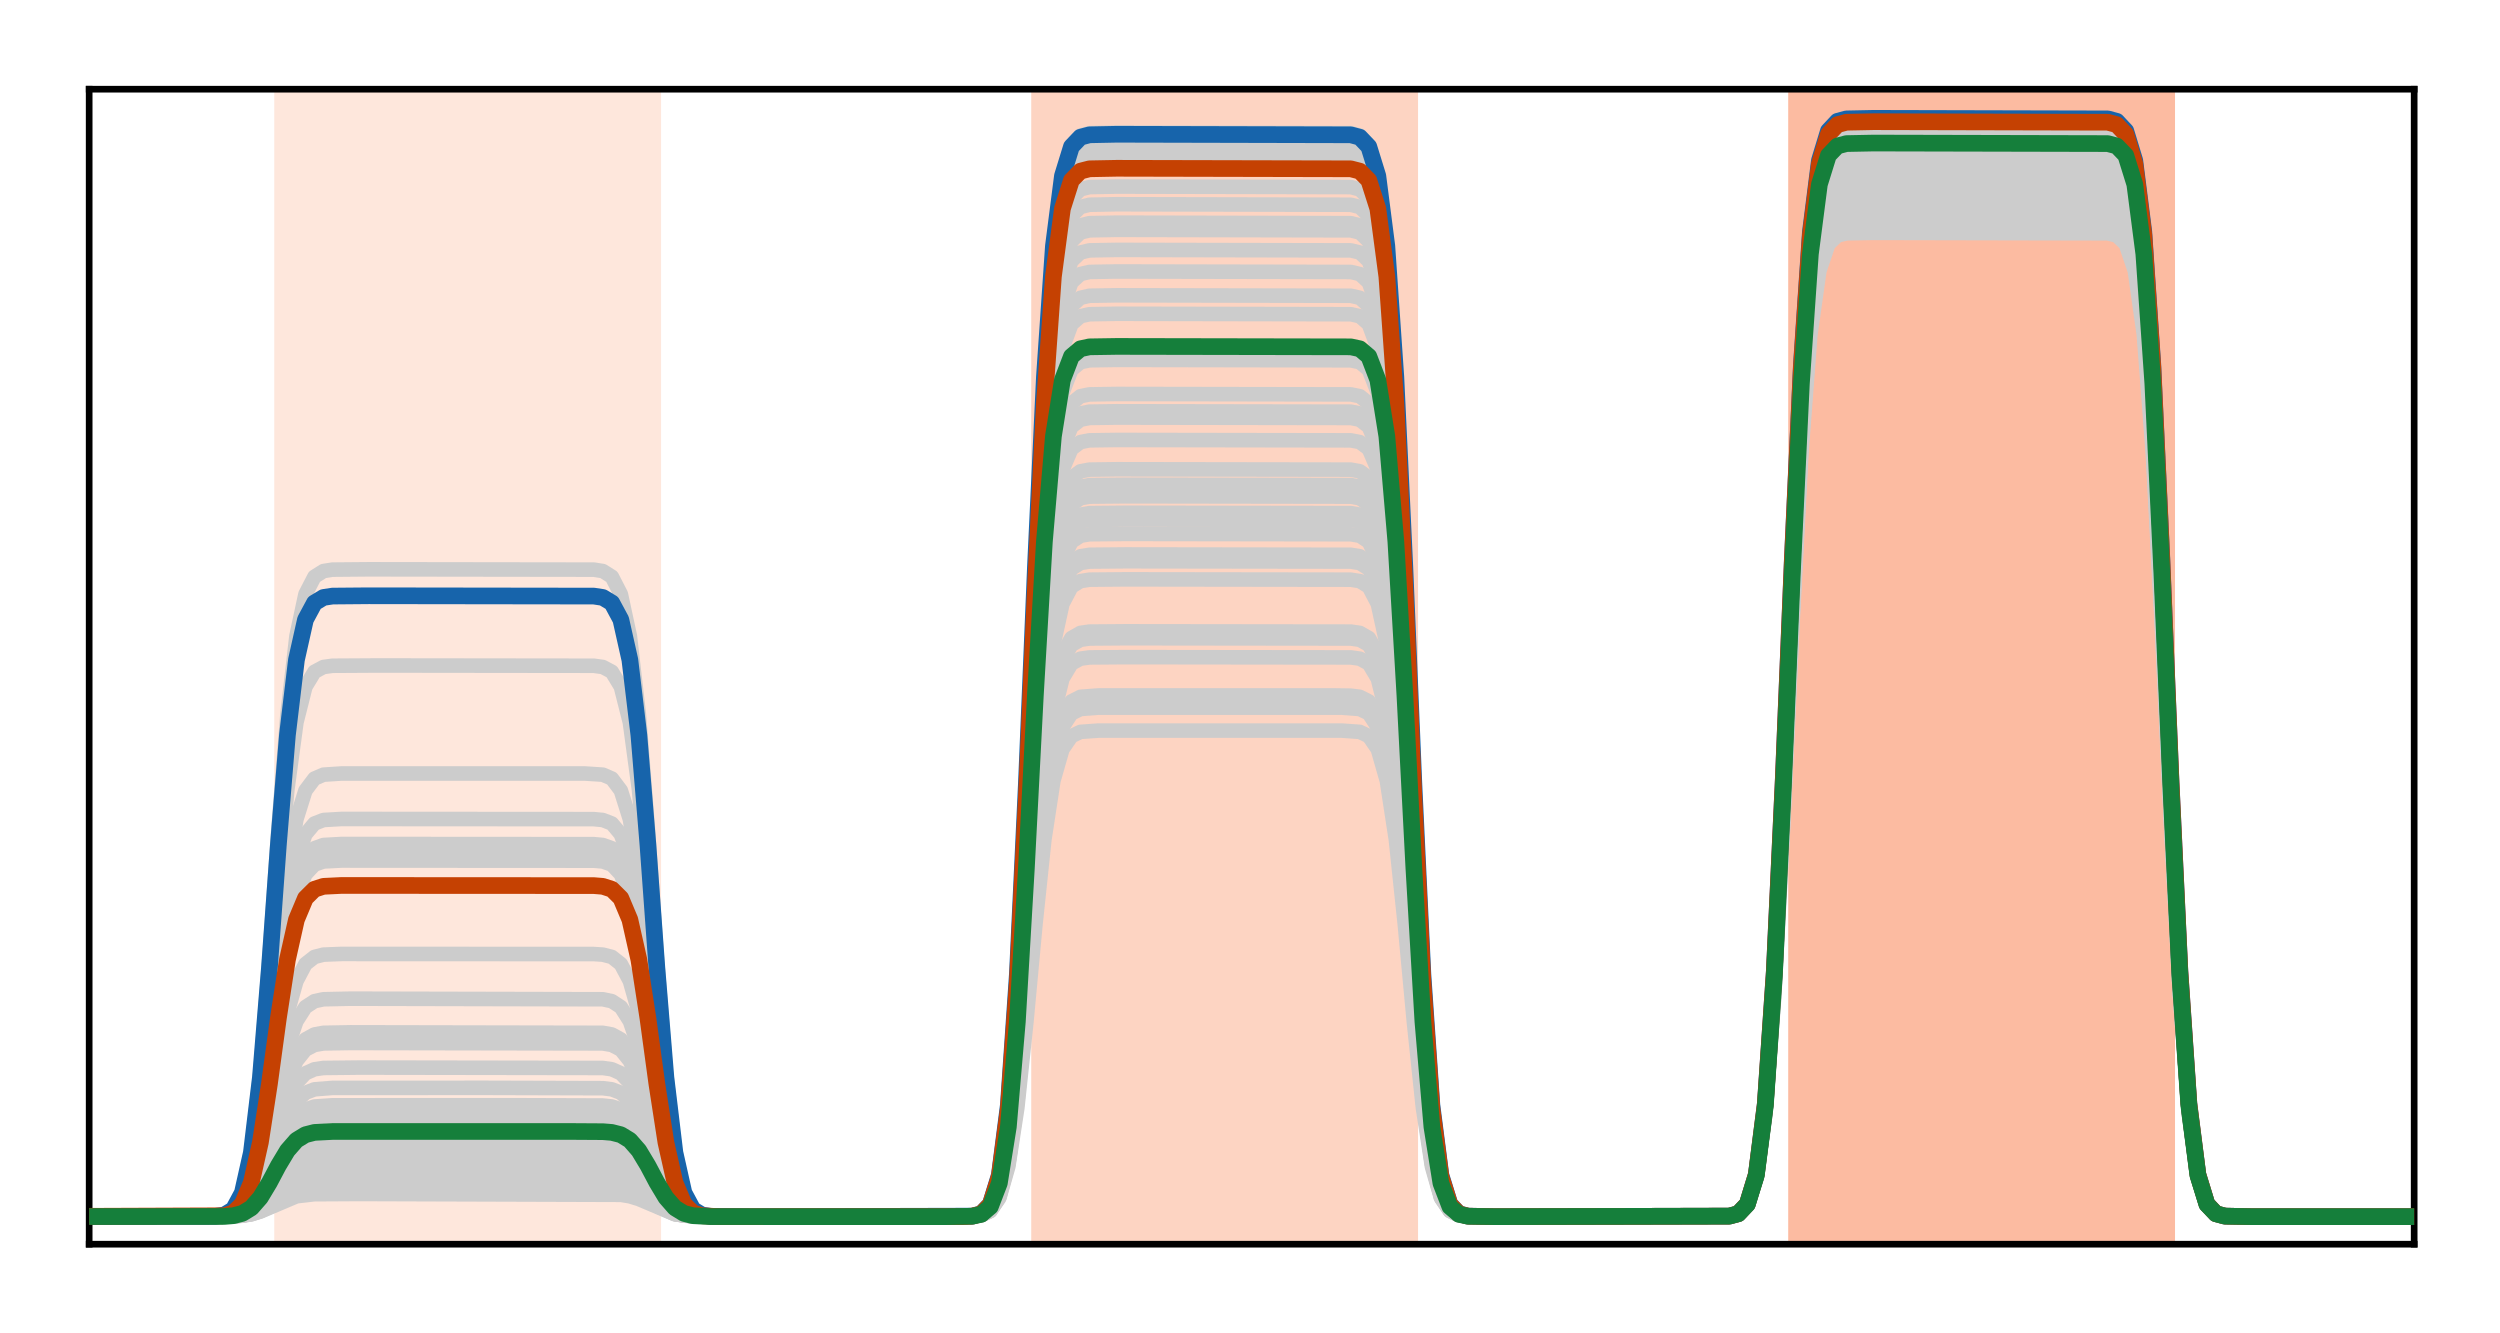 <?xml version="1.0" encoding="utf-8" standalone="no"?>
<!DOCTYPE svg PUBLIC "-//W3C//DTD SVG 1.1//EN"
  "http://www.w3.org/Graphics/SVG/1.1/DTD/svg11.dtd">
<!-- Created with matplotlib (http://matplotlib.org/) -->
<svg height="160pt" version="1.1" viewBox="0 0 300 160" width="300pt" xmlns="http://www.w3.org/2000/svg" xmlns:xlink="http://www.w3.org/1999/xlink">
 <defs>
  <style type="text/css">
*{stroke-linecap:butt;stroke-linejoin:round;}
  </style>
 </defs>
 <g id="figure_1">
  <g id="patch_1">
   <path d="M 0 160 
L 300.4 160 
L 300.4 0 
L 0 0 
z
" style="fill:#ffffff;"/>
  </g>
  <g id="axes_1">
   <g id="patch_2">
    <path d="M 10.7 149.3 
L 289.7 149.3 
L 289.7 10.7 
L 10.7 10.7 
z
" style="fill:#ffffff;"/>
   </g>
   <g id="patch_3">
    <path clip-path="url(#p7f6e51640f)" d="M 33.409 149.3 
L 33.409 10.7 
L 78.828 10.7 
L 78.828 149.3 
z
" style="fill:#fee7dc;stroke:#fee7dc;stroke-linejoin:miter;"/>
   </g>
   <g id="patch_4">
    <path clip-path="url(#p7f6e51640f)" d="M 124.247 149.3 
L 124.247 10.7 
L 169.665 10.7 
L 169.665 149.3 
z
" style="fill:#fdd4c2;stroke:#fdd4c2;stroke-linejoin:miter;"/>
   </g>
   <g id="patch_5">
    <path clip-path="url(#p7f6e51640f)" d="M 215.084 149.3 
L 215.084 10.7 
L 260.502 10.7 
L 260.502 149.3 
z
" style="fill:#fcbba1;stroke:#fcbba1;stroke-linejoin:miter;"/>
   </g>
   <g id="line2d_1">
    <path clip-path="url(#p7f6e51640f)" d="M -1 146 
L 28.002 145.941 
L 29.084 145.801 
L 30.165 145.466 
L 31.247 144.84 
L 34.491 141.987 
L 35.572 141.361 
L 36.653 141.026 
L 38.816 140.841 
L 49.63 140.827 
L 73.421 140.886 
L 74.502 141.026 
L 75.584 141.361 
L 76.665 141.987 
L 79.909 144.84 
L 80.991 145.466 
L 82.072 145.801 
L 84.235 145.986 
L 95.049 146 
L 116.677 145.958 
L 117.758 145.773 
L 118.84 145.039 
L 119.921 142.781 
L 121.002 137.364 
L 122.084 127.242 
L 123.165 112.516 
L 124.247 95.829 
L 125.328 81.103 
L 126.409 70.982 
L 127.491 65.564 
L 128.572 63.306 
L 129.653 62.573 
L 130.735 62.387 
L 135.06 62.345 
L 162.095 62.387 
L 163.177 62.573 
L 164.258 63.306 
L 165.34 65.564 
L 166.421 70.982 
L 167.502 81.103 
L 168.584 95.829 
L 169.665 112.516 
L 170.747 127.242 
L 171.828 137.364 
L 172.909 142.781 
L 173.991 145.039 
L 175.072 145.773 
L 176.153 145.958 
L 180.479 146 
L 207.514 145.937 
L 208.595 145.659 
L 209.677 144.562 
L 210.758 141.18 
L 211.84 133.069 
L 212.921 117.915 
L 214.002 95.866 
L 215.084 70.881 
L 216.165 48.832 
L 217.247 33.678 
L 218.328 25.567 
L 219.409 22.185 
L 220.491 21.088 
L 221.572 20.81 
L 224.816 20.747 
L 252.933 20.81 
L 254.014 21.088 
L 255.095 22.185 
L 256.177 25.567 
L 257.258 33.678 
L 258.34 48.832 
L 259.421 70.881 
L 260.502 95.866 
L 261.584 117.915 
L 262.665 133.069 
L 263.747 141.18 
L 264.828 144.562 
L 265.909 145.659 
L 266.991 145.937 
L 270.235 146 
L 301.4 146 
L 301.4 146 
" style="fill:none;stroke:#cccccc;stroke-linecap:square;stroke-width:1.75;"/>
   </g>
   <g id="line2d_2">
    <path clip-path="url(#p7f6e51640f)" d="M -1 146 
L 25.84 145.961 
L 26.921 145.789 
L 28.002 145.108 
L 29.084 143.011 
L 30.165 137.98 
L 31.247 128.581 
L 32.328 114.906 
L 33.409 99.411 
L 34.491 85.736 
L 35.572 76.337 
L 36.653 71.306 
L 37.735 69.209 
L 38.816 68.528 
L 39.898 68.356 
L 44.223 68.317 
L 71.258 68.356 
L 72.34 68.528 
L 73.421 69.209 
L 74.502 71.306 
L 75.584 76.337 
L 76.665 85.736 
L 77.747 99.411 
L 78.828 114.906 
L 79.909 128.581 
L 80.991 137.98 
L 82.072 143.011 
L 83.153 145.108 
L 84.235 145.789 
L 85.316 145.961 
L 89.642 146 
L 116.677 145.935 
L 117.758 145.646 
L 118.84 144.506 
L 119.921 140.994 
L 121.002 132.57 
L 122.084 116.832 
L 123.165 93.932 
L 124.247 67.983 
L 125.328 45.084 
L 126.409 29.345 
L 127.491 20.921 
L 128.572 17.409 
L 129.653 16.269 
L 130.735 15.981 
L 133.979 15.915 
L 162.095 15.981 
L 163.177 16.269 
L 164.258 17.409 
L 165.34 20.921 
L 166.421 29.345 
L 167.502 45.084 
L 168.584 67.983 
L 169.665 93.932 
L 170.747 116.832 
L 171.828 132.57 
L 172.909 140.994 
L 173.991 144.506 
L 175.072 145.646 
L 176.153 145.935 
L 179.398 146 
L 207.514 145.934 
L 208.595 145.642 
L 209.677 144.486 
L 210.758 140.928 
L 211.84 132.391 
L 212.921 116.443 
L 214.002 93.238 
L 215.084 66.943 
L 216.165 43.738 
L 217.247 27.789 
L 218.328 19.253 
L 219.409 15.694 
L 220.491 14.539 
L 221.572 14.247 
L 224.816 14.18 
L 252.933 14.247 
L 254.014 14.539 
L 255.095 15.694 
L 256.177 19.253 
L 257.258 27.789 
L 258.34 43.738 
L 259.421 66.943 
L 260.502 93.238 
L 261.584 116.443 
L 262.665 132.391 
L 263.747 140.928 
L 264.828 144.486 
L 265.909 145.642 
L 266.991 145.934 
L 270.235 146 
L 301.4 146 
L 301.4 146 
" style="fill:none;stroke:#cccccc;stroke-linecap:square;stroke-width:1.75;"/>
   </g>
   <g id="line2d_3">
    <path clip-path="url(#p7f6e51640f)" d="M -1 146 
L 28.002 145.967 
L 30.165 145.699 
L 31.247 145.347 
L 35.572 143.39 
L 37.735 143.123 
L 43.142 143.089 
L 73.421 143.123 
L 75.584 143.39 
L 76.665 143.742 
L 80.991 145.699 
L 83.153 145.967 
L 88.56 146 
L 116.677 145.969 
L 117.758 145.834 
L 118.84 145.299 
L 119.921 143.649 
L 121.002 139.694 
L 122.084 132.303 
L 123.165 121.55 
L 124.247 109.365 
L 125.328 98.612 
L 126.409 91.221 
L 127.491 87.265 
L 128.572 85.616 
L 129.653 85.081 
L 131.816 84.919 
L 161.014 84.919 
L 163.177 85.081 
L 164.258 85.616 
L 165.34 87.265 
L 166.421 91.221 
L 167.502 98.612 
L 168.584 109.365 
L 169.665 121.55 
L 170.747 132.303 
L 171.828 139.694 
L 172.909 143.649 
L 173.991 145.299 
L 175.072 145.834 
L 177.235 145.996 
L 205.351 146 
L 207.514 145.94 
L 208.595 145.676 
L 209.677 144.633 
L 210.758 141.418 
L 211.84 133.706 
L 212.921 119.298 
L 214.002 98.336 
L 215.084 74.582 
L 216.165 53.619 
L 217.247 39.211 
L 218.328 31.499 
L 219.409 28.285 
L 220.491 27.241 
L 221.572 26.977 
L 224.816 26.917 
L 252.933 26.977 
L 254.014 27.241 
L 255.095 28.285 
L 256.177 31.499 
L 257.258 39.211 
L 258.34 53.619 
L 259.421 74.582 
L 260.502 98.336 
L 261.584 119.298 
L 262.665 133.706 
L 263.747 141.418 
L 264.828 144.633 
L 265.909 145.676 
L 266.991 145.94 
L 270.235 146 
L 301.4 146 
L 301.4 146 
" style="fill:none;stroke:#cccccc;stroke-linecap:square;stroke-width:1.75;"/>
   </g>
   <g id="line2d_4">
    <path clip-path="url(#p7f6e51640f)" d="M -1 146 
L 28.002 145.936 
L 29.084 145.785 
L 30.165 145.422 
L 31.247 144.744 
L 34.491 141.656 
L 35.572 140.978 
L 36.653 140.615 
L 38.816 140.415 
L 49.63 140.4 
L 73.421 140.464 
L 74.502 140.615 
L 75.584 140.978 
L 76.665 141.656 
L 79.909 144.744 
L 80.991 145.422 
L 82.072 145.785 
L 84.235 145.985 
L 95.049 146 
L 116.677 145.956 
L 117.758 145.765 
L 118.84 145.007 
L 119.921 142.674 
L 121.002 137.075 
L 122.084 126.616 
L 123.165 111.398 
L 124.247 94.154 
L 125.328 78.937 
L 126.409 68.478 
L 127.491 62.879 
L 128.572 60.546 
L 129.653 59.788 
L 130.735 59.596 
L 135.06 59.553 
L 162.095 59.596 
L 163.177 59.788 
L 164.258 60.546 
L 165.34 62.879 
L 166.421 68.478 
L 167.502 78.937 
L 168.584 94.154 
L 169.665 111.398 
L 170.747 126.616 
L 171.828 137.075 
L 172.909 142.674 
L 173.991 145.007 
L 175.072 145.765 
L 176.153 145.956 
L 180.479 146 
L 207.514 145.937 
L 208.595 145.658 
L 209.677 144.555 
L 210.758 141.158 
L 211.84 133.01 
L 212.921 117.787 
L 214.002 95.638 
L 215.084 70.54 
L 216.165 48.391 
L 217.247 33.168 
L 218.328 25.02 
L 219.409 21.624 
L 220.491 20.521 
L 221.572 20.242 
L 224.816 20.179 
L 252.933 20.242 
L 254.014 20.521 
L 255.095 21.624 
L 256.177 25.02 
L 257.258 33.168 
L 258.34 48.391 
L 259.421 70.54 
L 260.502 95.638 
L 261.584 117.787 
L 262.665 133.01 
L 263.747 141.158 
L 264.828 144.555 
L 265.909 145.658 
L 266.991 145.937 
L 270.235 146 
L 301.4 146 
L 301.4 146 
" style="fill:none;stroke:#cccccc;stroke-linecap:square;stroke-width:1.75;"/>
   </g>
   <g id="line2d_5">
    <path clip-path="url(#p7f6e51640f)" d="M -1 146 
L 25.84 145.977 
L 26.921 145.878 
L 28.002 145.486 
L 29.084 144.279 
L 30.165 141.383 
L 31.247 135.972 
L 32.328 128.099 
L 33.409 119.178 
L 34.491 111.305 
L 35.572 105.894 
L 36.653 102.998 
L 37.735 101.791 
L 38.816 101.399 
L 40.979 101.28 
L 71.258 101.3 
L 72.34 101.399 
L 73.421 101.791 
L 74.502 102.998 
L 75.584 105.894 
L 76.665 111.305 
L 77.747 119.178 
L 78.828 128.099 
L 79.909 135.972 
L 80.991 141.383 
L 82.072 144.279 
L 83.153 145.486 
L 84.235 145.878 
L 86.398 145.997 
L 115.595 145.992 
L 116.677 145.936 
L 117.758 145.655 
L 118.84 144.544 
L 119.921 141.122 
L 121.002 132.913 
L 122.084 117.577 
L 123.165 95.262 
L 124.247 69.977 
L 125.328 47.662 
L 126.409 32.326 
L 127.491 24.116 
L 128.572 20.694 
L 129.653 19.583 
L 130.735 19.303 
L 133.979 19.239 
L 162.095 19.303 
L 163.177 19.583 
L 164.258 20.694 
L 165.34 24.116 
L 166.421 32.326 
L 167.502 47.662 
L 168.584 69.977 
L 169.665 95.262 
L 170.747 117.577 
L 171.828 132.913 
L 172.909 141.122 
L 173.991 144.544 
L 175.072 145.655 
L 176.153 145.936 
L 179.398 146 
L 207.514 145.934 
L 208.595 145.642 
L 209.677 144.49 
L 210.758 140.94 
L 211.84 132.425 
L 212.921 116.515 
L 214.002 93.368 
L 215.084 67.138 
L 216.165 43.99 
L 217.247 28.081 
L 218.328 19.565 
L 219.409 16.015 
L 220.491 14.863 
L 221.572 14.572 
L 224.816 14.505 
L 252.933 14.572 
L 254.014 14.863 
L 255.095 16.015 
L 256.177 19.565 
L 257.258 28.081 
L 258.34 43.99 
L 259.421 67.138 
L 260.502 93.368 
L 261.584 116.515 
L 262.665 132.425 
L 263.747 140.94 
L 264.828 144.49 
L 265.909 145.642 
L 266.991 145.934 
L 270.235 146 
L 301.4 146 
L 301.4 146 
" style="fill:none;stroke:#cccccc;stroke-linecap:square;stroke-width:1.75;"/>
   </g>
   <g id="line2d_6">
    <path clip-path="url(#p7f6e51640f)" d="M -1 146 
L 28.002 145.933 
L 29.084 145.776 
L 30.165 145.398 
L 31.247 144.693 
L 34.491 141.477 
L 35.572 140.772 
L 36.653 140.394 
L 38.816 140.186 
L 48.549 140.17 
L 73.421 140.237 
L 74.502 140.394 
L 75.584 140.772 
L 76.665 141.477 
L 79.909 144.693 
L 80.991 145.398 
L 82.072 145.776 
L 84.235 145.984 
L 93.967 146 
L 116.677 145.956 
L 117.758 145.761 
L 118.84 144.991 
L 119.921 142.62 
L 121.002 136.933 
L 122.084 126.306 
L 123.165 110.845 
L 124.247 93.326 
L 125.328 77.864 
L 126.409 67.238 
L 127.491 61.55 
L 128.572 59.179 
L 129.653 58.41 
L 130.735 58.215 
L 135.06 58.171 
L 162.095 58.215 
L 163.177 58.41 
L 164.258 59.179 
L 165.34 61.55 
L 166.421 67.238 
L 167.502 77.864 
L 168.584 93.326 
L 169.665 110.845 
L 170.747 126.306 
L 171.828 136.933 
L 172.909 142.62 
L 173.991 144.991 
L 175.072 145.761 
L 176.153 145.956 
L 180.479 146 
L 207.514 145.937 
L 208.595 145.657 
L 209.677 144.552 
L 210.758 141.148 
L 211.84 132.982 
L 212.921 117.727 
L 214.002 95.53 
L 215.084 70.378 
L 216.165 48.182 
L 217.247 32.927 
L 218.328 24.761 
L 219.409 21.357 
L 220.491 20.252 
L 221.572 19.972 
L 224.816 19.909 
L 252.933 19.972 
L 254.014 20.252 
L 255.095 21.357 
L 256.177 24.761 
L 257.258 32.927 
L 258.34 48.182 
L 259.421 70.378 
L 260.502 95.53 
L 261.584 117.727 
L 262.665 132.982 
L 263.747 141.148 
L 264.828 144.552 
L 265.909 145.657 
L 266.991 145.937 
L 270.235 146 
L 301.4 146 
L 301.4 146 
" style="fill:none;stroke:#cccccc;stroke-linecap:square;stroke-width:1.75;"/>
   </g>
   <g id="line2d_7">
    <path clip-path="url(#p7f6e51640f)" d="M -1 146 
L 28.002 145.914 
L 29.084 145.712 
L 30.165 145.226 
L 31.247 144.319 
L 32.328 142.999 
L 34.491 140.184 
L 35.572 139.277 
L 36.653 138.791 
L 37.735 138.589 
L 39.898 138.507 
L 71.258 138.507 
L 73.421 138.589 
L 74.502 138.791 
L 75.584 139.277 
L 76.665 140.184 
L 77.747 141.504 
L 79.909 144.319 
L 80.991 145.226 
L 82.072 145.712 
L 83.153 145.914 
L 85.316 145.996 
L 115.595 145.994 
L 116.677 145.952 
L 117.758 145.739 
L 118.84 144.899 
L 119.921 142.31 
L 121.002 136.1 
L 122.084 124.498 
L 123.165 107.618 
L 124.247 88.49 
L 125.328 71.609 
L 126.409 60.008 
L 127.491 53.798 
L 128.572 51.209 
L 129.653 50.369 
L 130.735 50.156 
L 133.979 50.108 
L 162.095 50.156 
L 163.177 50.369 
L 164.258 51.209 
L 165.34 53.798 
L 166.421 60.008 
L 167.502 71.609 
L 168.584 88.49 
L 169.665 107.618 
L 170.747 124.498 
L 171.828 136.1 
L 172.909 142.31 
L 173.991 144.899 
L 175.072 145.739 
L 176.153 145.952 
L 179.398 146 
L 207.514 145.936 
L 208.595 145.653 
L 209.677 144.536 
L 210.758 141.093 
L 211.84 132.834 
L 212.921 117.405 
L 214.002 94.955 
L 215.084 69.517 
L 216.165 47.067 
L 217.247 31.638 
L 218.328 23.379 
L 219.409 19.937 
L 220.491 18.819 
L 221.572 18.536 
L 224.816 18.472 
L 252.933 18.536 
L 254.014 18.819 
L 255.095 19.937 
L 256.177 23.379 
L 257.258 31.638 
L 258.34 47.067 
L 259.421 69.517 
L 260.502 94.955 
L 261.584 117.405 
L 262.665 132.834 
L 263.747 141.093 
L 264.828 144.536 
L 265.909 145.653 
L 266.991 145.936 
L 270.235 146 
L 301.4 146 
L 301.4 146 
" style="fill:none;stroke:#cccccc;stroke-linecap:square;stroke-width:1.75;"/>
   </g>
   <g id="line2d_8">
    <path clip-path="url(#p7f6e51640f)" d="M -1 146 
L 28.002 145.958 
L 29.084 145.86 
L 30.165 145.624 
L 31.247 145.184 
L 35.572 142.737 
L 36.653 142.502 
L 38.816 142.372 
L 55.037 142.362 
L 73.421 142.404 
L 74.502 142.502 
L 75.584 142.737 
L 76.665 143.178 
L 80.991 145.624 
L 82.072 145.86 
L 84.235 145.99 
L 100.456 146 
L 116.677 145.965 
L 117.758 145.809 
L 118.84 145.193 
L 119.921 143.297 
L 121.002 138.748 
L 122.084 130.25 
L 123.165 117.884 
L 124.247 103.873 
L 125.328 91.507 
L 126.409 83.009 
L 127.491 78.46 
L 128.572 76.563 
L 129.653 75.948 
L 130.735 75.792 
L 135.06 75.757 
L 162.095 75.792 
L 163.177 75.948 
L 164.258 76.563 
L 165.34 78.46 
L 166.421 83.009 
L 167.502 91.507 
L 168.584 103.873 
L 169.665 117.884 
L 170.747 130.25 
L 171.828 138.748 
L 172.909 143.297 
L 173.991 145.193 
L 175.072 145.809 
L 176.153 145.965 
L 180.479 146 
L 207.514 145.939 
L 208.595 145.668 
L 209.677 144.599 
L 210.758 141.306 
L 211.84 133.406 
L 212.921 118.646 
L 214.002 97.172 
L 215.084 72.838 
L 216.165 51.363 
L 217.247 36.604 
L 218.328 28.704 
L 219.409 25.41 
L 220.491 24.341 
L 221.572 24.071 
L 224.816 24.01 
L 252.933 24.071 
L 254.014 24.341 
L 255.095 25.41 
L 256.177 28.704 
L 257.258 36.604 
L 258.34 51.363 
L 259.421 72.838 
L 260.502 97.172 
L 261.584 118.646 
L 262.665 133.406 
L 263.747 141.306 
L 264.828 144.599 
L 265.909 145.668 
L 266.991 145.939 
L 270.235 146 
L 301.4 146 
L 301.4 146 
" style="fill:none;stroke:#cccccc;stroke-linecap:square;stroke-width:1.75;"/>
   </g>
   <g id="line2d_9">
    <path clip-path="url(#p7f6e51640f)" d="M -1 146 
L 26.921 145.958 
L 28.002 145.822 
L 29.084 145.405 
L 30.165 144.404 
L 31.247 142.534 
L 32.328 139.813 
L 33.409 136.729 
L 34.491 134.008 
L 35.572 132.138 
L 36.653 131.136 
L 37.735 130.719 
L 39.898 130.549 
L 58.281 130.542 
L 72.34 130.584 
L 73.421 130.719 
L 74.502 131.136 
L 75.584 132.138 
L 76.665 134.008 
L 77.747 136.729 
L 78.828 139.813 
L 79.909 142.534 
L 80.991 144.404 
L 82.072 145.405 
L 83.153 145.822 
L 85.316 145.992 
L 103.7 146 
L 116.677 145.943 
L 117.758 145.692 
L 118.84 144.697 
L 119.921 141.636 
L 121.002 134.29 
L 122.084 120.567 
L 123.165 100.601 
L 124.247 77.976 
L 125.328 58.009 
L 126.409 44.286 
L 127.491 36.941 
L 128.572 33.879 
L 129.653 32.885 
L 130.735 32.634 
L 133.979 32.577 
L 162.095 32.634 
L 163.177 32.885 
L 164.258 33.879 
L 165.34 36.941 
L 166.421 44.286 
L 167.502 58.009 
L 168.584 77.976 
L 169.665 100.601 
L 170.747 120.567 
L 171.828 134.29 
L 172.909 141.636 
L 173.991 144.697 
L 175.072 145.692 
L 176.153 145.943 
L 179.398 146 
L 207.514 145.935 
L 208.595 145.646 
L 209.677 144.507 
L 210.758 140.997 
L 211.84 132.577 
L 212.921 116.846 
L 214.002 93.958 
L 215.084 68.023 
L 216.165 45.135 
L 217.247 29.405 
L 218.328 20.985 
L 219.409 17.475 
L 220.491 16.335 
L 221.572 16.047 
L 224.816 15.981 
L 252.933 16.047 
L 254.014 16.335 
L 255.095 17.475 
L 256.177 20.985 
L 257.258 29.405 
L 258.34 45.135 
L 259.421 68.023 
L 260.502 93.958 
L 261.584 116.846 
L 262.665 132.577 
L 263.747 140.997 
L 264.828 144.507 
L 265.909 145.646 
L 266.991 145.935 
L 270.235 146 
L 301.4 146 
L 301.4 146 
" style="fill:none;stroke:#cccccc;stroke-linecap:square;stroke-width:1.75;"/>
   </g>
   <g id="line2d_10">
    <path clip-path="url(#p7f6e51640f)" d="M -1 146 
L 26.921 145.941 
L 28.002 145.751 
L 29.084 145.164 
L 30.165 143.758 
L 31.247 141.13 
L 32.328 137.307 
L 33.409 132.975 
L 34.491 129.152 
L 35.572 126.524 
L 36.653 125.118 
L 37.735 124.531 
L 38.816 124.341 
L 42.06 124.282 
L 72.34 124.341 
L 73.421 124.531 
L 74.502 125.118 
L 75.584 126.524 
L 76.665 129.152 
L 77.747 132.975 
L 78.828 137.307 
L 79.909 141.13 
L 80.991 143.758 
L 82.072 145.164 
L 83.153 145.751 
L 84.235 145.941 
L 87.479 146 
L 116.677 145.94 
L 117.758 145.676 
L 118.84 144.633 
L 119.921 141.42 
L 121.002 133.713 
L 122.084 119.313 
L 123.165 98.361 
L 124.247 74.62 
L 125.328 53.669 
L 126.409 39.269 
L 127.491 31.561 
L 128.572 28.348 
L 129.653 27.305 
L 130.735 27.041 
L 133.979 26.982 
L 162.095 27.041 
L 163.177 27.305 
L 164.258 28.348 
L 165.34 31.561 
L 166.421 39.269 
L 167.502 53.669 
L 168.584 74.62 
L 169.665 98.361 
L 170.747 119.313 
L 171.828 133.713 
L 172.909 141.42 
L 173.991 144.633 
L 175.072 145.676 
L 176.153 145.94 
L 179.398 146 
L 207.514 145.934 
L 208.595 145.645 
L 209.677 144.499 
L 210.758 140.972 
L 211.84 132.509 
L 212.921 116.699 
L 214.002 93.696 
L 215.084 67.63 
L 216.165 44.627 
L 217.247 28.817 
L 218.328 20.354 
L 219.409 16.827 
L 220.491 15.681 
L 221.572 15.392 
L 224.816 15.326 
L 252.933 15.392 
L 254.014 15.681 
L 255.095 16.827 
L 256.177 20.354 
L 257.258 28.817 
L 258.34 44.627 
L 259.421 67.63 
L 260.502 93.696 
L 261.584 116.699 
L 262.665 132.509 
L 263.747 140.972 
L 264.828 144.499 
L 265.909 145.645 
L 266.991 145.934 
L 270.235 146 
L 301.4 146 
L 301.4 146 
" style="fill:none;stroke:#cccccc;stroke-linecap:square;stroke-width:1.75;"/>
   </g>
   <g id="line2d_11">
    <path clip-path="url(#p7f6e51640f)" d="M -1 146 
L 29.084 145.895 
L 30.165 145.719 
L 31.247 145.389 
L 35.572 143.555 
L 37.735 143.305 
L 43.142 143.274 
L 74.502 143.379 
L 75.584 143.555 
L 76.665 143.885 
L 80.991 145.719 
L 83.153 145.969 
L 88.56 146 
L 116.677 145.971 
L 117.758 145.841 
L 118.84 145.33 
L 119.921 143.755 
L 121.002 139.978 
L 122.084 132.92 
L 123.165 122.652 
L 124.247 111.016 
L 125.328 100.747 
L 126.409 93.69 
L 127.491 89.912 
L 128.572 88.338 
L 129.653 87.826 
L 131.816 87.672 
L 161.014 87.672 
L 163.177 87.826 
L 164.258 88.338 
L 165.34 89.912 
L 166.421 93.69 
L 167.502 100.747 
L 168.584 111.016 
L 169.665 122.652 
L 170.747 132.92 
L 171.828 139.978 
L 172.909 143.755 
L 173.991 145.33 
L 175.072 145.841 
L 177.235 145.996 
L 206.433 145.992 
L 207.514 145.941 
L 208.595 145.679 
L 209.677 144.644 
L 210.758 141.457 
L 211.84 133.811 
L 212.921 119.527 
L 214.002 98.744 
L 215.084 75.193 
L 216.165 54.41 
L 217.247 40.126 
L 218.328 32.48 
L 219.409 29.293 
L 220.491 28.258 
L 221.572 27.997 
L 224.816 27.937 
L 252.933 27.997 
L 254.014 28.258 
L 255.095 29.293 
L 256.177 32.48 
L 257.258 40.126 
L 258.34 54.41 
L 259.421 75.193 
L 260.502 98.744 
L 261.584 119.527 
L 262.665 133.811 
L 263.747 141.457 
L 264.828 144.644 
L 265.909 145.679 
L 266.991 145.941 
L 270.235 146 
L 301.4 146 
L 301.4 146 
" style="fill:none;stroke:#cccccc;stroke-linecap:square;stroke-width:1.75;"/>
   </g>
   <g id="line2d_12">
    <path clip-path="url(#p7f6e51640f)" d="M -1 146 
L 25.84 145.967 
L 26.921 145.82 
L 28.002 145.24 
L 29.084 143.455 
L 30.165 139.172 
L 31.247 131.169 
L 32.328 119.526 
L 33.409 106.332 
L 34.491 94.689 
L 35.572 86.686 
L 36.653 82.403 
L 37.735 80.617 
L 38.816 80.038 
L 39.898 79.891 
L 45.305 79.858 
L 71.258 79.891 
L 72.34 80.038 
L 73.421 80.617 
L 74.502 82.403 
L 75.584 86.686 
L 76.665 94.689 
L 77.747 106.332 
L 78.828 119.526 
L 79.909 131.169 
L 80.991 139.172 
L 82.072 143.455 
L 83.153 145.24 
L 84.235 145.82 
L 85.316 145.967 
L 90.723 146 
L 116.677 145.935 
L 117.758 145.648 
L 118.84 144.515 
L 119.921 141.025 
L 121.002 132.653 
L 122.084 117.011 
L 123.165 94.252 
L 124.247 68.463 
L 125.328 45.704 
L 126.409 30.062 
L 127.491 21.689 
L 128.572 18.199 
L 129.653 17.066 
L 130.735 16.78 
L 133.979 16.714 
L 162.095 16.78 
L 163.177 17.066 
L 164.258 18.199 
L 165.34 21.689 
L 166.421 30.062 
L 167.502 45.704 
L 168.584 68.463 
L 169.665 94.252 
L 170.747 117.011 
L 171.828 132.653 
L 172.909 141.025 
L 173.991 144.515 
L 175.072 145.648 
L 176.153 145.935 
L 179.398 146 
L 207.514 145.934 
L 208.595 145.642 
L 209.677 144.487 
L 210.758 140.931 
L 211.84 132.399 
L 212.921 116.46 
L 214.002 93.268 
L 215.084 66.989 
L 216.165 43.798 
L 217.247 27.858 
L 218.328 19.327 
L 219.409 15.77 
L 220.491 14.615 
L 221.572 14.324 
L 224.816 14.257 
L 252.933 14.324 
L 254.014 14.615 
L 255.095 15.77 
L 256.177 19.327 
L 257.258 27.858 
L 258.34 43.798 
L 259.421 66.989 
L 260.502 93.268 
L 261.584 116.46 
L 262.665 132.399 
L 263.747 140.931 
L 264.828 144.487 
L 265.909 145.642 
L 266.991 145.934 
L 270.235 146 
L 301.4 146 
L 301.4 146 
" style="fill:none;stroke:#cccccc;stroke-linecap:square;stroke-width:1.75;"/>
   </g>
   <g id="line2d_13">
    <path clip-path="url(#p7f6e51640f)" d="M -1 146 
L 25.84 145.978 
L 26.921 145.88 
L 28.002 145.493 
L 29.084 144.3 
L 30.165 141.438 
L 31.247 136.093 
L 32.328 128.314 
L 33.409 119.501 
L 34.491 111.723 
L 35.572 106.377 
L 36.653 103.515 
L 37.735 102.323 
L 38.816 101.935 
L 40.979 101.818 
L 71.258 101.837 
L 72.34 101.935 
L 73.421 102.323 
L 74.502 103.515 
L 75.584 106.377 
L 76.665 111.723 
L 77.747 119.501 
L 78.828 128.314 
L 79.909 136.093 
L 80.991 141.438 
L 82.072 144.3 
L 83.153 145.493 
L 84.235 145.88 
L 86.398 145.997 
L 115.595 145.992 
L 116.677 145.936 
L 117.758 145.656 
L 118.84 144.545 
L 119.921 141.126 
L 121.002 132.923 
L 122.084 117.598 
L 123.165 95.3 
L 124.247 70.033 
L 125.328 47.735 
L 126.409 32.409 
L 127.491 24.206 
L 128.572 20.787 
L 129.653 19.677 
L 130.735 19.396 
L 133.979 19.332 
L 162.095 19.396 
L 163.177 19.677 
L 164.258 20.787 
L 165.34 24.206 
L 166.421 32.409 
L 167.502 47.735 
L 168.584 70.033 
L 169.665 95.3 
L 170.747 117.598 
L 171.828 132.923 
L 172.909 141.126 
L 173.991 144.545 
L 175.072 145.656 
L 176.153 145.936 
L 179.398 146 
L 207.514 145.934 
L 208.595 145.642 
L 209.677 144.49 
L 210.758 140.941 
L 211.84 132.426 
L 212.921 116.517 
L 214.002 93.371 
L 215.084 67.143 
L 216.165 43.997 
L 217.247 28.089 
L 218.328 19.574 
L 219.409 16.025 
L 220.491 14.872 
L 221.572 14.581 
L 224.816 14.515 
L 252.933 14.581 
L 254.014 14.872 
L 255.095 16.025 
L 256.177 19.574 
L 257.258 28.089 
L 258.34 43.997 
L 259.421 67.143 
L 260.502 93.371 
L 261.584 116.517 
L 262.665 132.426 
L 263.747 140.941 
L 264.828 144.49 
L 265.909 145.642 
L 266.991 145.934 
L 270.235 146 
L 301.4 146 
L 301.4 146 
" style="fill:none;stroke:#cccccc;stroke-linecap:square;stroke-width:1.75;"/>
   </g>
   <g id="line2d_14">
    <path clip-path="url(#p7f6e51640f)" d="M -1 146 
L 26.921 145.914 
L 28.002 145.638 
L 29.084 144.787 
L 30.165 142.745 
L 31.247 138.93 
L 32.328 133.38 
L 33.409 127.09 
L 34.491 121.54 
L 35.572 117.725 
L 36.653 115.683 
L 37.735 114.832 
L 38.816 114.556 
L 40.979 114.472 
L 71.258 114.486 
L 72.34 114.556 
L 73.421 114.832 
L 74.502 115.683 
L 75.584 117.725 
L 76.665 121.54 
L 77.747 127.09 
L 78.828 133.38 
L 79.909 138.93 
L 80.991 142.745 
L 82.072 144.787 
L 83.153 145.638 
L 84.235 145.914 
L 86.398 145.998 
L 115.595 145.992 
L 116.677 145.938 
L 117.758 145.664 
L 118.84 144.581 
L 119.921 141.243 
L 121.002 133.238 
L 122.084 118.283 
L 123.165 96.523 
L 124.247 71.865 
L 125.328 50.105 
L 126.409 35.15 
L 127.491 27.145 
L 128.572 23.808 
L 129.653 22.724 
L 130.735 22.45 
L 133.979 22.388 
L 162.095 22.45 
L 163.177 22.724 
L 164.258 23.808 
L 165.34 27.145 
L 166.421 35.15 
L 167.502 50.105 
L 168.584 71.865 
L 169.665 96.523 
L 170.747 118.283 
L 171.828 133.238 
L 172.909 141.243 
L 173.991 144.581 
L 175.072 145.664 
L 176.153 145.938 
L 179.398 146 
L 207.514 145.934 
L 208.595 145.643 
L 209.677 144.494 
L 210.758 140.953 
L 211.84 132.458 
L 212.921 116.588 
L 214.002 93.497 
L 215.084 67.331 
L 216.165 44.24 
L 217.247 28.37 
L 218.328 19.875 
L 219.409 16.334 
L 220.491 15.185 
L 221.572 14.894 
L 224.816 14.828 
L 252.933 14.894 
L 254.014 15.185 
L 255.095 16.334 
L 256.177 19.875 
L 257.258 28.37 
L 258.34 44.24 
L 259.421 67.331 
L 260.502 93.497 
L 261.584 116.588 
L 262.665 132.458 
L 263.747 140.953 
L 264.828 144.494 
L 265.909 145.643 
L 266.991 145.934 
L 270.235 146 
L 301.4 146 
L 301.4 146 
" style="fill:none;stroke:#cccccc;stroke-linecap:square;stroke-width:1.75;"/>
   </g>
   <g id="line2d_15">
    <path clip-path="url(#p7f6e51640f)" d="M -1 146 
L 28.002 145.905 
L 29.084 145.682 
L 30.165 145.147 
L 31.247 144.148 
L 32.328 142.694 
L 34.491 139.593 
L 35.572 138.594 
L 36.653 138.059 
L 37.735 137.836 
L 39.898 137.745 
L 71.258 137.745 
L 73.421 137.836 
L 74.502 138.059 
L 75.584 138.594 
L 76.665 139.593 
L 77.747 141.047 
L 79.909 144.148 
L 80.991 145.147 
L 82.072 145.682 
L 83.153 145.905 
L 85.316 145.996 
L 115.595 145.993 
L 116.677 145.95 
L 117.758 145.732 
L 118.84 144.866 
L 119.921 142.201 
L 121.002 135.808 
L 122.084 123.864 
L 123.165 106.485 
L 124.247 86.792 
L 125.328 69.414 
L 126.409 57.47 
L 127.491 51.076 
L 128.572 48.411 
L 129.653 47.546 
L 130.735 47.327 
L 133.979 47.277 
L 162.095 47.327 
L 163.177 47.546 
L 164.258 48.411 
L 165.34 51.076 
L 166.421 57.47 
L 167.502 69.414 
L 168.584 86.792 
L 169.665 106.485 
L 170.747 123.864 
L 171.828 135.808 
L 172.909 142.201 
L 173.991 144.866 
L 175.072 145.732 
L 176.153 145.95 
L 179.398 146 
L 207.514 145.936 
L 208.595 145.652 
L 209.677 144.53 
L 210.758 141.075 
L 211.84 132.787 
L 212.921 117.303 
L 214.002 94.773 
L 215.084 69.244 
L 216.165 46.714 
L 217.247 31.23 
L 218.328 22.942 
L 219.409 19.487 
L 220.491 18.365 
L 221.572 18.082 
L 224.816 18.017 
L 252.933 18.082 
L 254.014 18.365 
L 255.095 19.487 
L 256.177 22.942 
L 257.258 31.23 
L 258.34 46.714 
L 259.421 69.244 
L 260.502 94.773 
L 261.584 117.303 
L 262.665 132.787 
L 263.747 141.075 
L 264.828 144.53 
L 265.909 145.652 
L 266.991 145.936 
L 270.235 146 
L 301.4 146 
L 301.4 146 
" style="fill:none;stroke:#cccccc;stroke-linecap:square;stroke-width:1.75;"/>
   </g>
   <g id="line2d_16">
    <path clip-path="url(#p7f6e51640f)" d="M -1 146 
L 28.002 145.948 
L 29.084 145.826 
L 30.165 145.534 
L 31.247 144.988 
L 34.491 142.498 
L 35.572 141.951 
L 36.653 141.659 
L 38.816 141.497 
L 51.793 141.485 
L 73.421 141.537 
L 74.502 141.659 
L 75.584 141.951 
L 76.665 142.498 
L 79.909 144.988 
L 80.991 145.534 
L 82.072 145.826 
L 84.235 145.988 
L 97.212 146 
L 116.677 145.96 
L 117.758 145.786 
L 118.84 145.097 
L 119.921 142.974 
L 121.002 137.88 
L 122.084 128.365 
L 123.165 114.519 
L 124.247 98.831 
L 125.328 84.986 
L 126.409 75.47 
L 127.491 70.377 
L 128.572 68.253 
L 129.653 67.564 
L 130.735 67.39 
L 135.06 67.35 
L 162.095 67.39 
L 163.177 67.564 
L 164.258 68.253 
L 165.34 70.377 
L 166.421 75.47 
L 167.502 84.986 
L 168.584 98.831 
L 169.665 114.519 
L 170.747 128.365 
L 171.828 137.88 
L 172.909 142.974 
L 173.991 145.097 
L 175.072 145.786 
L 176.153 145.96 
L 180.479 146 
L 207.514 145.938 
L 208.595 145.662 
L 209.677 144.574 
L 210.758 141.223 
L 211.84 133.183 
L 212.921 118.163 
L 214.002 96.309 
L 215.084 71.544 
L 216.165 49.69 
L 217.247 34.67 
L 218.328 26.63 
L 219.409 23.278 
L 220.491 22.19 
L 221.572 21.915 
L 224.816 21.853 
L 252.933 21.915 
L 254.014 22.19 
L 255.095 23.278 
L 256.177 26.63 
L 257.258 34.67 
L 258.34 49.69 
L 259.421 71.544 
L 260.502 96.309 
L 261.584 118.163 
L 262.665 133.183 
L 263.747 141.223 
L 264.828 144.574 
L 265.909 145.662 
L 266.991 145.938 
L 270.235 146 
L 301.4 146 
L 301.4 146 
" style="fill:none;stroke:#cccccc;stroke-linecap:square;stroke-width:1.75;"/>
   </g>
   <g id="line2d_17">
    <path clip-path="url(#p7f6e51640f)" d="M -1 146 
L 28.002 145.947 
L 29.084 145.822 
L 30.165 145.524 
L 31.247 144.965 
L 34.491 142.42 
L 35.572 141.862 
L 36.653 141.563 
L 38.816 141.398 
L 51.793 141.386 
L 73.421 141.439 
L 74.502 141.563 
L 75.584 141.862 
L 76.665 142.42 
L 79.909 144.965 
L 80.991 145.524 
L 82.072 145.822 
L 84.235 145.987 
L 97.212 146 
L 116.677 145.96 
L 117.758 145.784 
L 118.84 145.087 
L 119.921 142.942 
L 121.002 137.796 
L 122.084 128.181 
L 123.165 114.193 
L 124.247 98.341 
L 125.328 84.352 
L 126.409 74.738 
L 127.491 69.591 
L 128.572 67.446 
L 129.653 66.75 
L 130.735 66.574 
L 135.06 66.534 
L 162.095 66.574 
L 163.177 66.75 
L 164.258 67.446 
L 165.34 69.591 
L 166.421 74.738 
L 167.502 84.352 
L 168.584 98.341 
L 169.665 114.193 
L 170.747 128.181 
L 171.828 137.796 
L 172.909 142.942 
L 173.991 145.087 
L 175.072 145.784 
L 176.153 145.96 
L 180.479 146 
L 207.514 145.937 
L 208.595 145.662 
L 209.677 144.572 
L 210.758 141.216 
L 211.84 133.164 
L 212.921 118.121 
L 214.002 96.233 
L 215.084 71.431 
L 216.165 49.544 
L 217.247 34.501 
L 218.328 26.449 
L 219.409 23.092 
L 220.491 22.002 
L 221.572 21.727 
L 224.816 21.664 
L 252.933 21.727 
L 254.014 22.002 
L 255.095 23.092 
L 256.177 26.449 
L 257.258 34.501 
L 258.34 49.544 
L 259.421 71.431 
L 260.502 96.233 
L 261.584 118.121 
L 262.665 133.164 
L 263.747 141.216 
L 264.828 144.572 
L 265.909 145.662 
L 266.991 145.937 
L 270.235 146 
L 301.4 146 
L 301.4 146 
" style="fill:none;stroke:#cccccc;stroke-linecap:square;stroke-width:1.75;"/>
   </g>
   <g id="line2d_18">
    <path clip-path="url(#p7f6e51640f)" d="M -1 146 
L 26.921 145.967 
L 28.002 145.861 
L 29.084 145.536 
L 30.165 144.754 
L 31.247 143.294 
L 32.328 141.169 
L 33.409 138.762 
L 34.491 136.638 
L 35.572 135.177 
L 36.653 134.396 
L 37.735 134.07 
L 39.898 133.937 
L 63.688 133.931 
L 72.34 133.964 
L 73.421 134.07 
L 74.502 134.396 
L 75.584 135.177 
L 76.665 136.638 
L 77.747 138.762 
L 78.828 141.169 
L 79.909 143.294 
L 80.991 144.754 
L 82.072 145.536 
L 83.153 145.861 
L 85.316 145.994 
L 109.107 146 
L 116.677 145.945 
L 117.758 145.705 
L 118.84 144.756 
L 119.921 141.831 
L 121.002 134.814 
L 122.084 121.706 
L 123.165 102.633 
L 124.247 81.02 
L 125.328 61.947 
L 126.409 48.838 
L 127.491 41.822 
L 128.572 38.897 
L 129.653 37.947 
L 130.735 37.707 
L 133.979 37.653 
L 162.095 37.707 
L 163.177 37.947 
L 164.258 38.897 
L 165.34 41.822 
L 166.421 48.838 
L 167.502 61.947 
L 168.584 81.02 
L 169.665 102.633 
L 170.747 121.706 
L 171.828 134.814 
L 172.909 141.831 
L 173.991 144.756 
L 175.072 145.705 
L 176.153 145.945 
L 179.398 146 
L 207.514 145.935 
L 208.595 145.648 
L 209.677 144.514 
L 210.758 141.022 
L 211.84 132.644 
L 212.921 116.991 
L 214.002 94.217 
L 215.084 68.411 
L 216.165 45.637 
L 217.247 29.985 
L 218.328 21.607 
L 219.409 18.114 
L 220.491 16.98 
L 221.572 16.694 
L 224.816 16.629 
L 252.933 16.694 
L 254.014 16.98 
L 255.095 18.114 
L 256.177 21.607 
L 257.258 29.985 
L 258.34 45.637 
L 259.421 68.411 
L 260.502 94.217 
L 261.584 116.991 
L 262.665 132.644 
L 263.747 141.022 
L 264.828 144.514 
L 265.909 145.648 
L 266.991 145.935 
L 270.235 146 
L 301.4 146 
L 301.4 146 
" style="fill:none;stroke:#cccccc;stroke-linecap:square;stroke-width:1.75;"/>
   </g>
   <g id="line2d_19">
    <path clip-path="url(#p7f6e51640f)" d="M -1 146 
L 28.002 145.961 
L 29.084 145.87 
L 30.165 145.652 
L 31.247 145.244 
L 35.572 142.978 
L 36.653 142.76 
L 38.816 142.639 
L 56.119 142.63 
L 73.421 142.669 
L 74.502 142.76 
L 75.584 142.978 
L 76.665 143.386 
L 80.991 145.652 
L 82.072 145.87 
L 84.235 145.991 
L 101.537 146 
L 116.677 145.966 
L 117.758 145.817 
L 118.84 145.229 
L 119.921 143.416 
L 121.002 139.068 
L 122.084 130.945 
L 123.165 119.125 
L 124.247 105.732 
L 125.328 93.913 
L 126.409 85.789 
L 127.491 81.441 
L 128.572 79.628 
L 129.653 79.04 
L 130.735 78.891 
L 135.06 78.857 
L 162.095 78.891 
L 163.177 79.04 
L 164.258 79.628 
L 165.34 81.441 
L 166.421 85.789 
L 167.502 93.913 
L 168.584 105.732 
L 169.665 119.125 
L 170.747 130.945 
L 171.828 139.068 
L 172.909 143.416 
L 173.991 145.229 
L 175.072 145.817 
L 176.153 145.966 
L 180.479 146 
L 207.514 145.939 
L 208.595 145.671 
L 209.677 144.61 
L 210.758 141.341 
L 211.84 133.5 
L 212.921 118.85 
L 214.002 97.536 
L 215.084 73.383 
L 216.165 52.069 
L 217.247 37.42 
L 218.328 29.579 
L 219.409 26.31 
L 220.491 25.249 
L 221.572 24.98 
L 224.816 24.919 
L 252.933 24.98 
L 254.014 25.249 
L 255.095 26.31 
L 256.177 29.579 
L 257.258 37.42 
L 258.34 52.069 
L 259.421 73.383 
L 260.502 97.536 
L 261.584 118.85 
L 262.665 133.5 
L 263.747 141.341 
L 264.828 144.61 
L 265.909 145.671 
L 266.991 145.939 
L 270.235 146 
L 301.4 146 
L 301.4 146 
" style="fill:none;stroke:#cccccc;stroke-linecap:square;stroke-width:1.75;"/>
   </g>
   <g id="line2d_20">
    <path clip-path="url(#p7f6e51640f)" d="M -1 146 
L 28.002 145.959 
L 29.084 145.863 
L 30.165 145.632 
L 31.247 145.201 
L 35.572 142.804 
L 36.653 142.573 
L 38.816 142.446 
L 55.037 142.436 
L 73.421 142.477 
L 74.502 142.573 
L 75.584 142.804 
L 76.665 143.235 
L 80.991 145.632 
L 82.072 145.863 
L 84.235 145.99 
L 100.456 146 
L 116.677 145.965 
L 117.758 145.811 
L 118.84 145.203 
L 119.921 143.329 
L 121.002 138.834 
L 122.084 130.436 
L 123.165 118.217 
L 124.247 104.371 
L 125.328 92.151 
L 126.409 83.753 
L 127.491 79.258 
L 128.572 77.384 
L 129.653 76.776 
L 130.735 76.622 
L 135.06 76.587 
L 162.095 76.622 
L 163.177 76.776 
L 164.258 77.384 
L 165.34 79.258 
L 166.421 83.753 
L 167.502 92.151 
L 168.584 104.371 
L 169.665 118.217 
L 170.747 130.436 
L 171.828 138.834 
L 172.909 143.329 
L 173.991 145.203 
L 175.072 145.811 
L 176.153 145.965 
L 180.479 146 
L 207.514 145.939 
L 208.595 145.669 
L 209.677 144.602 
L 210.758 141.315 
L 211.84 133.43 
L 212.921 118.7 
L 214.002 97.267 
L 215.084 72.98 
L 216.165 51.547 
L 217.247 36.816 
L 218.328 28.932 
L 219.409 25.645 
L 220.491 24.578 
L 221.572 24.308 
L 224.816 24.247 
L 252.933 24.308 
L 254.014 24.578 
L 255.095 25.645 
L 256.177 28.932 
L 257.258 36.816 
L 258.34 51.547 
L 259.421 72.98 
L 260.502 97.267 
L 261.584 118.7 
L 262.665 133.43 
L 263.747 141.315 
L 264.828 144.602 
L 265.909 145.669 
L 266.991 145.939 
L 270.235 146 
L 301.4 146 
L 301.4 146 
" style="fill:none;stroke:#cccccc;stroke-linecap:square;stroke-width:1.75;"/>
   </g>
   <g id="line2d_21">
    <path clip-path="url(#p7f6e51640f)" d="M -1 146 
L 28.002 145.912 
L 29.084 145.704 
L 30.165 145.206 
L 31.247 144.276 
L 32.328 142.922 
L 34.491 140.034 
L 35.572 139.104 
L 36.653 138.606 
L 37.735 138.398 
L 39.898 138.314 
L 71.258 138.314 
L 73.421 138.398 
L 74.502 138.606 
L 75.584 139.104 
L 76.665 140.034 
L 77.747 141.388 
L 79.909 144.276 
L 80.991 145.206 
L 82.072 145.704 
L 83.153 145.912 
L 85.316 145.996 
L 115.595 145.994 
L 116.677 145.951 
L 117.758 145.737 
L 118.84 144.89 
L 119.921 142.281 
L 121.002 136.022 
L 122.084 124.329 
L 123.165 107.315 
L 124.247 88.036 
L 125.328 71.022 
L 126.409 59.329 
L 127.491 53.07 
L 128.572 50.461 
L 129.653 49.614 
L 130.735 49.399 
L 133.979 49.351 
L 162.095 49.399 
L 163.177 49.614 
L 164.258 50.461 
L 165.34 53.07 
L 166.421 59.329 
L 167.502 71.022 
L 168.584 88.036 
L 169.665 107.315 
L 170.747 124.329 
L 171.828 136.022 
L 172.909 142.281 
L 173.991 144.89 
L 175.072 145.737 
L 176.153 145.951 
L 179.398 146 
L 207.514 145.936 
L 208.595 145.653 
L 209.677 144.534 
L 210.758 141.088 
L 211.84 132.821 
L 212.921 117.377 
L 214.002 94.906 
L 215.084 69.442 
L 216.165 46.971 
L 217.247 31.527 
L 218.328 23.26 
L 219.409 19.814 
L 220.491 18.695 
L 221.572 18.412 
L 224.816 18.348 
L 252.933 18.412 
L 254.014 18.695 
L 255.095 19.814 
L 256.177 23.26 
L 257.258 31.527 
L 258.34 46.971 
L 259.421 69.442 
L 260.502 94.906 
L 261.584 117.377 
L 262.665 132.821 
L 263.747 141.088 
L 264.828 144.534 
L 265.909 145.653 
L 266.991 145.936 
L 270.235 146 
L 301.4 146 
L 301.4 146 
" style="fill:none;stroke:#cccccc;stroke-linecap:square;stroke-width:1.75;"/>
   </g>
   <g id="line2d_22">
    <path clip-path="url(#p7f6e51640f)" d="M -1 146 
L 26.921 145.943 
L 28.002 145.761 
L 29.084 145.198 
L 30.165 143.848 
L 31.247 141.326 
L 32.328 137.657 
L 33.409 133.499 
L 34.491 129.829 
L 35.572 127.308 
L 36.653 125.958 
L 37.735 125.395 
L 38.816 125.212 
L 42.06 125.156 
L 72.34 125.212 
L 73.421 125.395 
L 74.502 125.958 
L 75.584 127.308 
L 76.665 129.829 
L 77.747 133.499 
L 78.828 137.657 
L 79.909 141.326 
L 80.991 143.848 
L 82.072 145.198 
L 83.153 145.761 
L 84.235 145.943 
L 87.479 146 
L 116.677 145.94 
L 117.758 145.678 
L 118.84 144.64 
L 119.921 141.443 
L 121.002 133.774 
L 122.084 119.447 
L 123.165 98.601 
L 124.247 74.979 
L 125.328 54.133 
L 126.409 39.806 
L 127.491 32.137 
L 128.572 28.94 
L 129.653 27.902 
L 130.735 27.64 
L 133.979 27.58 
L 162.095 27.64 
L 163.177 27.902 
L 164.258 28.94 
L 165.34 32.137 
L 166.421 39.806 
L 167.502 54.133 
L 168.584 74.979 
L 169.665 98.601 
L 170.747 119.447 
L 171.828 133.774 
L 172.909 141.443 
L 173.991 144.64 
L 175.072 145.678 
L 176.153 145.94 
L 179.398 146 
L 207.514 145.934 
L 208.595 145.645 
L 209.677 144.5 
L 210.758 140.974 
L 211.84 132.516 
L 212.921 116.714 
L 214.002 93.723 
L 215.084 67.67 
L 216.165 44.679 
L 217.247 28.877 
L 218.328 20.419 
L 219.409 16.893 
L 220.491 15.749 
L 221.572 15.459 
L 224.816 15.393 
L 252.933 15.459 
L 254.014 15.749 
L 255.095 16.893 
L 256.177 20.419 
L 257.258 28.877 
L 258.34 44.679 
L 259.421 67.67 
L 260.502 93.723 
L 261.584 116.714 
L 262.665 132.516 
L 263.747 140.974 
L 264.828 144.5 
L 265.909 145.645 
L 266.991 145.934 
L 270.235 146 
L 301.4 146 
L 301.4 146 
" style="fill:none;stroke:#cccccc;stroke-linecap:square;stroke-width:1.75;"/>
   </g>
   <g id="line2d_23">
    <path clip-path="url(#p7f6e51640f)" d="M -1 146 
L 28.002 145.921 
L 29.084 145.736 
L 30.165 145.291 
L 31.247 144.46 
L 34.491 140.671 
L 35.572 139.839 
L 36.653 139.395 
L 37.735 139.209 
L 40.979 139.131 
L 73.421 139.209 
L 74.502 139.395 
L 75.584 139.839 
L 76.665 140.671 
L 79.909 144.46 
L 80.991 145.291 
L 82.072 145.736 
L 83.153 145.921 
L 86.398 146 
L 116.677 145.953 
L 117.758 145.747 
L 118.84 144.93 
L 119.921 142.414 
L 121.002 136.378 
L 122.084 125.101 
L 123.165 108.694 
L 124.247 90.102 
L 125.328 73.694 
L 126.409 62.417 
L 127.491 56.382 
L 128.572 53.865 
L 129.653 53.048 
L 130.735 52.842 
L 133.979 52.795 
L 162.095 52.842 
L 163.177 53.048 
L 164.258 53.865 
L 165.34 56.382 
L 166.421 62.417 
L 167.502 73.694 
L 168.584 90.102 
L 169.665 108.694 
L 170.747 125.101 
L 171.828 136.378 
L 172.909 142.414 
L 173.991 144.93 
L 175.072 145.747 
L 176.153 145.953 
L 179.398 146 
L 207.514 145.936 
L 208.595 145.654 
L 209.677 144.541 
L 210.758 141.11 
L 211.84 132.881 
L 212.921 117.507 
L 214.002 95.137 
L 215.084 69.789 
L 216.165 47.42 
L 217.247 32.046 
L 218.328 23.817 
L 219.409 20.386 
L 220.491 19.272 
L 221.572 18.991 
L 224.816 18.927 
L 252.933 18.991 
L 254.014 19.272 
L 255.095 20.386 
L 256.177 23.817 
L 257.258 32.046 
L 258.34 47.42 
L 259.421 69.789 
L 260.502 95.137 
L 261.584 117.507 
L 262.665 132.881 
L 263.747 141.11 
L 264.828 144.541 
L 265.909 145.654 
L 266.991 145.936 
L 270.235 146 
L 301.4 146 
L 301.4 146 
" style="fill:none;stroke:#cccccc;stroke-linecap:square;stroke-width:1.75;"/>
   </g>
   <g id="line2d_24">
    <path clip-path="url(#p7f6e51640f)" d="M -1 146 
L 26.921 145.929 
L 28.002 145.7 
L 29.084 144.993 
L 30.165 143.299 
L 31.247 140.135 
L 32.328 135.53 
L 33.409 130.312 
L 34.491 125.707 
L 35.572 122.542 
L 36.653 120.848 
L 37.735 120.142 
L 38.816 119.912 
L 42.06 119.841 
L 72.34 119.912 
L 73.421 120.142 
L 74.502 120.848 
L 75.584 122.542 
L 76.665 125.707 
L 77.747 130.312 
L 78.828 135.53 
L 79.909 140.135 
L 80.991 143.299 
L 82.072 144.993 
L 83.153 145.7 
L 84.235 145.929 
L 87.479 146 
L 116.677 145.939 
L 117.758 145.67 
L 118.84 144.605 
L 119.921 141.325 
L 121.002 133.457 
L 122.084 118.759 
L 123.165 97.372 
L 124.247 73.137 
L 125.328 51.751 
L 126.409 37.052 
L 127.491 29.184 
L 128.572 25.904 
L 129.653 24.84 
L 130.735 24.57 
L 133.979 24.509 
L 162.095 24.57 
L 163.177 24.84 
L 164.258 25.904 
L 165.34 29.184 
L 166.421 37.052 
L 167.502 51.751 
L 168.584 73.137 
L 169.665 97.372 
L 170.747 118.759 
L 171.828 133.457 
L 172.909 141.325 
L 173.991 144.605 
L 175.072 145.67 
L 176.153 145.939 
L 179.398 146 
L 207.514 145.934 
L 208.595 145.644 
L 209.677 144.496 
L 210.758 140.961 
L 211.84 132.481 
L 212.921 116.638 
L 214.002 93.587 
L 215.084 67.467 
L 216.165 44.415 
L 217.247 28.572 
L 218.328 20.092 
L 219.409 16.557 
L 220.491 15.41 
L 221.572 15.12 
L 224.816 15.054 
L 252.933 15.12 
L 254.014 15.41 
L 255.095 16.557 
L 256.177 20.092 
L 257.258 28.572 
L 258.34 44.415 
L 259.421 67.467 
L 260.502 93.587 
L 261.584 116.638 
L 262.665 132.481 
L 263.747 140.961 
L 264.828 144.496 
L 265.909 145.644 
L 266.991 145.934 
L 270.235 146 
L 301.4 146 
L 301.4 146 
" style="fill:none;stroke:#cccccc;stroke-linecap:square;stroke-width:1.75;"/>
   </g>
   <g id="line2d_25">
    <path clip-path="url(#p7f6e51640f)" d="M -1 146 
L 28.002 145.965 
L 29.084 145.884 
L 30.165 145.689 
L 31.247 145.324 
L 35.572 143.296 
L 36.653 143.101 
L 38.816 142.993 
L 57.2 142.985 
L 73.421 143.02 
L 74.502 143.101 
L 75.584 143.296 
L 76.665 143.661 
L 80.991 145.689 
L 82.072 145.884 
L 84.235 145.992 
L 102.619 146 
L 116.677 145.969 
L 117.758 145.83 
L 118.84 145.282 
L 119.921 143.593 
L 121.002 139.542 
L 122.084 131.974 
L 123.165 120.963 
L 124.247 108.486 
L 125.328 97.475 
L 126.409 89.907 
L 127.491 85.856 
L 128.572 84.168 
L 129.653 83.62 
L 131.816 83.454 
L 159.933 83.449 
L 162.095 83.481 
L 163.177 83.62 
L 164.258 84.168 
L 165.34 85.856 
L 166.421 89.907 
L 167.502 97.475 
L 168.584 108.486 
L 169.665 120.963 
L 170.747 131.974 
L 171.828 139.542 
L 172.909 143.593 
L 173.991 145.282 
L 175.072 145.83 
L 177.235 145.996 
L 205.351 146 
L 207.514 145.94 
L 208.595 145.675 
L 209.677 144.627 
L 210.758 141.398 
L 211.84 133.653 
L 212.921 119.183 
L 214.002 98.13 
L 215.084 74.274 
L 216.165 53.221 
L 217.247 38.751 
L 218.328 31.006 
L 219.409 27.778 
L 220.491 26.73 
L 221.572 26.465 
L 224.816 26.404 
L 252.933 26.465 
L 254.014 26.73 
L 255.095 27.778 
L 256.177 31.006 
L 257.258 38.751 
L 258.34 53.221 
L 259.421 74.274 
L 260.502 98.13 
L 261.584 119.183 
L 262.665 133.653 
L 263.747 141.398 
L 264.828 144.627 
L 265.909 145.675 
L 266.991 145.94 
L 270.235 146 
L 301.4 146 
L 301.4 146 
" style="fill:none;stroke:#cccccc;stroke-linecap:square;stroke-width:1.75;"/>
   </g>
   <g id="line2d_26">
    <path clip-path="url(#p7f6e51640f)" d="M -1 146 
L 25.84 145.978 
L 26.921 145.884 
L 28.002 145.509 
L 29.084 144.355 
L 30.165 141.588 
L 31.247 136.417 
L 32.328 128.893 
L 33.409 120.368 
L 34.491 112.844 
L 35.572 107.673 
L 36.653 104.906 
L 37.735 103.752 
L 38.816 103.377 
L 40.979 103.264 
L 71.258 103.283 
L 72.34 103.377 
L 73.421 103.752 
L 74.502 104.906 
L 75.584 107.673 
L 76.665 112.844 
L 77.747 120.368 
L 78.828 128.893 
L 79.909 136.417 
L 80.991 141.588 
L 82.072 144.355 
L 83.153 145.509 
L 84.235 145.884 
L 86.398 145.997 
L 115.595 145.992 
L 116.677 145.936 
L 117.758 145.656 
L 118.84 144.548 
L 119.921 141.136 
L 121.002 132.95 
L 122.084 117.656 
L 123.165 95.405 
L 124.247 70.19 
L 125.328 47.938 
L 126.409 32.644 
L 127.491 24.458 
L 128.572 21.046 
L 129.653 19.938 
L 130.735 19.658 
L 133.979 19.594 
L 162.095 19.658 
L 163.177 19.938 
L 164.258 21.046 
L 165.34 24.458 
L 166.421 32.644 
L 167.502 47.938 
L 168.584 70.19 
L 169.665 95.405 
L 170.747 117.656 
L 171.828 132.95 
L 172.909 141.136 
L 173.991 144.548 
L 175.072 145.656 
L 176.153 145.936 
L 179.398 146 
L 207.514 145.934 
L 208.595 145.643 
L 209.677 144.49 
L 210.758 140.942 
L 211.84 132.428 
L 212.921 116.523 
L 214.002 93.382 
L 215.084 67.159 
L 216.165 44.018 
L 217.247 28.113 
L 218.328 19.6 
L 219.409 16.051 
L 220.491 14.899 
L 221.572 14.607 
L 224.816 14.541 
L 252.933 14.607 
L 254.014 14.899 
L 255.095 16.051 
L 256.177 19.6 
L 257.258 28.113 
L 258.34 44.018 
L 259.421 67.159 
L 260.502 93.382 
L 261.584 116.523 
L 262.665 132.428 
L 263.747 140.942 
L 264.828 144.49 
L 265.909 145.643 
L 266.991 145.934 
L 270.235 146 
L 301.4 146 
L 301.4 146 
" style="fill:none;stroke:#cccccc;stroke-linecap:square;stroke-width:1.75;"/>
   </g>
   <g id="line2d_27">
    <path clip-path="url(#p7f6e51640f)" d="M -1 146 
L 28.002 145.929 
L 29.084 145.763 
L 30.165 145.364 
L 31.247 144.618 
L 34.491 141.22 
L 35.572 140.474 
L 36.653 140.075 
L 38.816 139.855 
L 48.549 139.838 
L 73.421 139.909 
L 74.502 140.075 
L 75.584 140.474 
L 76.665 141.22 
L 79.909 144.618 
L 80.991 145.364 
L 82.072 145.763 
L 84.235 145.983 
L 93.967 146 
L 116.677 145.955 
L 117.758 145.756 
L 118.84 144.97 
L 119.921 142.549 
L 121.002 136.74 
L 122.084 125.889 
L 123.165 110.1 
L 124.247 92.209 
L 125.328 76.421 
L 126.409 65.569 
L 127.491 59.761 
L 128.572 57.34 
L 129.653 56.554 
L 130.735 56.355 
L 133.979 56.31 
L 162.095 56.355 
L 163.177 56.554 
L 164.258 57.34 
L 165.34 59.761 
L 166.421 65.569 
L 167.502 76.421 
L 168.584 92.209 
L 169.665 110.1 
L 170.747 125.889 
L 171.828 136.74 
L 172.909 142.549 
L 173.991 144.97 
L 175.072 145.756 
L 176.153 145.955 
L 179.398 146 
L 207.514 145.936 
L 208.595 145.656 
L 209.677 144.548 
L 210.758 141.135 
L 211.84 132.946 
L 212.921 117.648 
L 214.002 95.39 
L 215.084 70.168 
L 216.165 47.909 
L 217.247 32.611 
L 218.328 24.423 
L 219.409 21.009 
L 220.491 19.901 
L 221.572 19.621 
L 224.816 19.557 
L 252.933 19.621 
L 254.014 19.901 
L 255.095 21.009 
L 256.177 24.423 
L 257.258 32.611 
L 258.34 47.909 
L 259.421 70.168 
L 260.502 95.39 
L 261.584 117.648 
L 262.665 132.946 
L 263.747 141.135 
L 264.828 144.548 
L 265.909 145.656 
L 266.991 145.936 
L 270.235 146 
L 301.4 146 
L 301.4 146 
" style="fill:none;stroke:#cccccc;stroke-linecap:square;stroke-width:1.75;"/>
   </g>
   <g id="line2d_28">
    <path clip-path="url(#p7f6e51640f)" d="M -1 146 
L 28.002 145.89 
L 29.084 145.631 
L 30.165 145.009 
L 31.247 143.848 
L 32.328 142.158 
L 34.491 138.554 
L 35.572 137.392 
L 36.653 136.771 
L 37.735 136.511 
L 39.898 136.406 
L 69.095 136.401 
L 73.421 136.511 
L 74.502 136.771 
L 75.584 137.392 
L 76.665 138.554 
L 77.747 140.243 
L 79.909 143.848 
L 80.991 145.009 
L 82.072 145.631 
L 83.153 145.89 
L 85.316 145.995 
L 114.514 146 
L 116.677 145.948 
L 117.758 145.72 
L 118.84 144.819 
L 119.921 142.044 
L 121.002 135.385 
L 122.084 122.946 
L 123.165 104.847 
L 124.247 84.338 
L 125.328 66.239 
L 126.409 53.8 
L 127.491 47.141 
L 128.572 44.366 
L 129.653 43.465 
L 130.735 43.237 
L 133.979 43.185 
L 162.095 43.237 
L 163.177 43.465 
L 164.258 44.366 
L 165.34 47.141 
L 166.421 53.8 
L 167.502 66.239 
L 168.584 84.338 
L 169.665 104.847 
L 170.747 122.946 
L 171.828 135.385 
L 172.909 142.044 
L 173.991 144.819 
L 175.072 145.72 
L 176.153 145.948 
L 179.398 146 
L 207.514 145.935 
L 208.595 145.65 
L 209.677 144.523 
L 210.758 141.051 
L 211.84 132.723 
L 212.921 117.164 
L 214.002 94.526 
L 215.084 68.873 
L 216.165 46.234 
L 217.247 30.675 
L 218.328 22.347 
L 219.409 18.875 
L 220.491 17.748 
L 221.572 17.463 
L 224.816 17.399 
L 252.933 17.463 
L 254.014 17.748 
L 255.095 18.875 
L 256.177 22.347 
L 257.258 30.675 
L 258.34 46.234 
L 259.421 68.873 
L 260.502 94.526 
L 261.584 117.164 
L 262.665 132.723 
L 263.747 141.051 
L 264.828 144.523 
L 265.909 145.65 
L 266.991 145.935 
L 270.235 146 
L 301.4 146 
L 301.4 146 
" style="fill:none;stroke:#cccccc;stroke-linecap:square;stroke-width:1.75;"/>
   </g>
   <g id="line2d_29">
    <path clip-path="url(#p7f6e51640f)" d="M -1 146 
L 26.921 145.951 
L 28.002 145.795 
L 29.084 145.312 
L 30.165 144.153 
L 31.247 141.988 
L 32.328 138.838 
L 33.409 135.269 
L 34.491 132.12 
L 35.572 129.955 
L 36.653 128.796 
L 37.735 128.313 
L 38.816 128.156 
L 43.142 128.108 
L 72.34 128.156 
L 73.421 128.313 
L 74.502 128.796 
L 75.584 129.955 
L 76.665 132.12 
L 77.747 135.269 
L 78.828 138.838 
L 79.909 141.988 
L 80.991 144.153 
L 82.072 145.312 
L 83.153 145.795 
L 84.235 145.951 
L 88.56 146 
L 116.677 145.942 
L 117.758 145.685 
L 118.84 144.668 
L 119.921 141.536 
L 121.002 134.023 
L 122.084 119.987 
L 123.165 99.564 
L 124.247 76.423 
L 125.328 56 
L 126.409 41.964 
L 127.491 34.451 
L 128.572 31.32 
L 129.653 30.303 
L 130.735 30.046 
L 133.979 29.987 
L 162.095 30.046 
L 163.177 30.303 
L 164.258 31.32 
L 165.34 34.451 
L 166.421 41.964 
L 167.502 56 
L 168.584 76.423 
L 169.665 99.564 
L 170.747 119.987 
L 171.828 134.023 
L 172.909 141.536 
L 173.991 144.668 
L 175.072 145.685 
L 176.153 145.942 
L 179.398 146 
L 207.514 145.934 
L 208.595 145.646 
L 209.677 144.503 
L 210.758 140.985 
L 211.84 132.545 
L 212.921 116.777 
L 214.002 93.834 
L 215.084 67.837 
L 216.165 44.894 
L 217.247 29.126 
L 218.328 20.686 
L 219.409 17.168 
L 220.491 16.025 
L 221.572 15.737 
L 224.816 15.671 
L 252.933 15.737 
L 254.014 16.025 
L 255.095 17.168 
L 256.177 20.686 
L 257.258 29.126 
L 258.34 44.894 
L 259.421 67.837 
L 260.502 93.834 
L 261.584 116.777 
L 262.665 132.545 
L 263.747 140.985 
L 264.828 144.503 
L 265.909 145.646 
L 266.991 145.934 
L 270.235 146 
L 301.4 146 
L 301.4 146 
" style="fill:none;stroke:#cccccc;stroke-linecap:square;stroke-width:1.75;"/>
   </g>
   <g id="line2d_30">
    <path clip-path="url(#p7f6e51640f)" d="M -1 146 
L 28.002 145.943 
L 29.084 145.81 
L 30.165 145.491 
L 31.247 144.894 
L 34.491 142.173 
L 35.572 141.577 
L 36.653 141.257 
L 38.816 141.081 
L 50.712 141.067 
L 73.421 141.124 
L 74.502 141.257 
L 75.584 141.577 
L 76.665 142.173 
L 79.909 144.894 
L 80.991 145.491 
L 82.072 145.81 
L 84.235 145.987 
L 96.13 146 
L 116.677 145.959 
L 117.758 145.777 
L 118.84 145.059 
L 119.921 142.847 
L 121.002 137.541 
L 122.084 127.629 
L 123.165 113.206 
L 124.247 96.862 
L 125.328 82.439 
L 126.409 72.526 
L 127.491 67.221 
L 128.572 65.009 
L 129.653 64.291 
L 130.735 64.109 
L 135.06 64.068 
L 162.095 64.109 
L 163.177 64.291 
L 164.258 65.009 
L 165.34 67.221 
L 166.421 72.526 
L 167.502 82.439 
L 168.584 96.862 
L 169.665 113.206 
L 170.747 127.629 
L 171.828 137.541 
L 172.909 142.847 
L 173.991 145.059 
L 175.072 145.777 
L 176.153 145.959 
L 180.479 146 
L 207.514 145.937 
L 208.595 145.66 
L 209.677 144.566 
L 210.758 141.194 
L 211.84 133.107 
L 212.921 117.997 
L 214.002 96.013 
L 215.084 71.101 
L 216.165 49.117 
L 217.247 34.008 
L 218.328 25.92 
L 219.409 22.549 
L 220.491 21.454 
L 221.572 21.177 
L 224.816 21.114 
L 252.933 21.177 
L 254.014 21.454 
L 255.095 22.549 
L 256.177 25.92 
L 257.258 34.008 
L 258.34 49.117 
L 259.421 71.101 
L 260.502 96.013 
L 261.584 117.997 
L 262.665 133.107 
L 263.747 141.194 
L 264.828 144.566 
L 265.909 145.66 
L 266.991 145.937 
L 270.235 146 
L 301.4 146 
L 301.4 146 
" style="fill:none;stroke:#cccccc;stroke-linecap:square;stroke-width:1.75;"/>
   </g>
   <g id="line2d_31">
    <path clip-path="url(#p7f6e51640f)" d="M -1 146 
L 26.921 145.964 
L 28.002 145.846 
L 29.084 145.485 
L 30.165 144.619 
L 31.247 143.001 
L 32.328 140.647 
L 33.409 137.979 
L 34.491 135.625 
L 35.572 134.007 
L 36.653 133.141 
L 37.735 132.78 
L 39.898 132.633 
L 61.526 132.626 
L 72.34 132.662 
L 73.421 132.78 
L 74.502 133.141 
L 75.584 134.007 
L 76.665 135.625 
L 77.747 137.979 
L 78.828 140.647 
L 79.909 143.001 
L 80.991 144.619 
L 82.072 145.485 
L 83.153 145.846 
L 85.316 145.993 
L 106.944 146 
L 116.677 145.944 
L 117.758 145.699 
L 118.84 144.73 
L 119.921 141.746 
L 121.002 134.586 
L 122.084 121.209 
L 123.165 101.746 
L 124.247 79.691 
L 125.328 60.228 
L 126.409 46.851 
L 127.491 39.691 
L 128.572 36.706 
L 129.653 35.737 
L 130.735 35.492 
L 133.979 35.437 
L 162.095 35.492 
L 163.177 35.737 
L 164.258 36.706 
L 165.34 39.691 
L 166.421 46.851 
L 167.502 60.228 
L 168.584 79.691 
L 169.665 101.746 
L 170.747 121.209 
L 171.828 134.586 
L 172.909 141.746 
L 173.991 144.73 
L 175.072 145.699 
L 176.153 145.944 
L 179.398 146 
L 207.514 145.935 
L 208.595 145.647 
L 209.677 144.511 
L 210.758 141.011 
L 211.84 132.614 
L 212.921 116.927 
L 214.002 94.102 
L 215.084 68.238 
L 216.165 45.413 
L 217.247 29.726 
L 218.328 21.329 
L 219.409 17.828 
L 220.491 16.692 
L 221.572 16.405 
L 224.816 16.34 
L 252.933 16.405 
L 254.014 16.692 
L 255.095 17.828 
L 256.177 21.329 
L 257.258 29.726 
L 258.34 45.413 
L 259.421 68.238 
L 260.502 94.102 
L 261.584 116.927 
L 262.665 132.614 
L 263.747 141.011 
L 264.828 144.511 
L 265.909 145.647 
L 266.991 145.935 
L 270.235 146 
L 301.4 146 
L 301.4 146 
" style="fill:none;stroke:#cccccc;stroke-linecap:square;stroke-width:1.75;"/>
   </g>
   <g id="line2d_32">
    <path clip-path="url(#p7f6e51640f)" d="M -1 146 
L 28.002 145.951 
L 29.084 145.836 
L 30.165 145.56 
L 31.247 145.044 
L 35.572 142.176 
L 36.653 141.9 
L 38.816 141.748 
L 51.793 141.736 
L 73.421 141.785 
L 74.502 141.9 
L 75.584 142.176 
L 76.665 142.692 
L 80.991 145.56 
L 82.072 145.836 
L 84.235 145.988 
L 97.212 146 
L 116.677 145.962 
L 117.758 145.792 
L 118.84 145.122 
L 119.921 143.057 
L 121.002 138.105 
L 122.084 128.852 
L 123.165 115.389 
L 124.247 100.134 
L 125.328 86.671 
L 126.409 77.419 
L 127.491 72.466 
L 128.572 70.401 
L 129.653 69.731 
L 130.735 69.562 
L 135.06 69.523 
L 162.095 69.562 
L 163.177 69.731 
L 164.258 70.401 
L 165.34 72.466 
L 166.421 77.419 
L 167.502 86.671 
L 168.584 100.134 
L 169.665 115.389 
L 170.747 128.852 
L 171.828 138.105 
L 172.909 143.057 
L 173.991 145.122 
L 175.072 145.792 
L 176.153 145.962 
L 180.479 146 
L 207.514 145.938 
L 208.595 145.664 
L 209.677 144.58 
L 210.758 141.243 
L 211.84 133.237 
L 212.921 118.279 
L 214.002 96.516 
L 215.084 71.855 
L 216.165 50.092 
L 217.247 35.135 
L 218.328 27.129 
L 219.409 23.791 
L 220.491 22.708 
L 221.572 22.434 
L 224.816 22.371 
L 252.933 22.434 
L 254.014 22.708 
L 255.095 23.791 
L 256.177 27.129 
L 257.258 35.135 
L 258.34 50.092 
L 259.421 71.855 
L 260.502 96.516 
L 261.584 118.279 
L 262.665 133.237 
L 263.747 141.243 
L 264.828 144.58 
L 265.909 145.664 
L 266.991 145.938 
L 270.235 146 
L 301.4 146 
L 301.4 146 
" style="fill:none;stroke:#cccccc;stroke-linecap:square;stroke-width:1.75;"/>
   </g>
   <g id="line2d_33">
    <path clip-path="url(#p7f6e51640f)" d="M -1 146 
L 26.921 145.942 
L 28.002 145.757 
L 29.084 145.186 
L 30.165 143.816 
L 31.247 141.257 
L 32.328 137.533 
L 33.409 133.313 
L 34.491 129.589 
L 35.572 127.03 
L 36.653 125.66 
L 37.735 125.089 
L 38.816 124.904 
L 42.06 124.846 
L 72.34 124.904 
L 73.421 125.089 
L 74.502 125.66 
L 75.584 127.03 
L 76.665 129.589 
L 77.747 133.313 
L 78.828 137.533 
L 79.909 141.257 
L 80.991 143.816 
L 82.072 145.186 
L 83.153 145.757 
L 84.235 145.942 
L 87.479 146 
L 116.677 145.94 
L 117.758 145.677 
L 118.84 144.638 
L 119.921 141.435 
L 121.002 133.752 
L 122.084 119.398 
L 123.165 98.514 
L 124.247 74.849 
L 125.328 53.965 
L 126.409 39.611 
L 127.491 31.928 
L 128.572 28.725 
L 129.653 27.686 
L 130.735 27.423 
L 133.979 27.363 
L 162.095 27.423 
L 163.177 27.686 
L 164.258 28.725 
L 165.34 31.928 
L 166.421 39.611 
L 167.502 53.965 
L 168.584 74.849 
L 169.665 98.514 
L 170.747 119.398 
L 171.828 133.752 
L 172.909 141.435 
L 173.991 144.638 
L 175.072 145.677 
L 176.153 145.94 
L 179.398 146 
L 207.514 145.934 
L 208.595 145.645 
L 209.677 144.5 
L 210.758 140.973 
L 211.84 132.514 
L 212.921 116.709 
L 214.002 93.713 
L 215.084 67.656 
L 216.165 44.66 
L 217.247 28.855 
L 218.328 20.395 
L 219.409 16.869 
L 220.491 15.724 
L 221.572 15.435 
L 224.816 15.369 
L 252.933 15.435 
L 254.014 15.724 
L 255.095 16.869 
L 256.177 20.395 
L 257.258 28.855 
L 258.34 44.66 
L 259.421 67.656 
L 260.502 93.713 
L 261.584 116.709 
L 262.665 132.514 
L 263.747 140.973 
L 264.828 144.5 
L 265.909 145.645 
L 266.991 145.934 
L 270.235 146 
L 301.4 146 
L 301.4 146 
" style="fill:none;stroke:#cccccc;stroke-linecap:square;stroke-width:1.75;"/>
   </g>
   <g id="line2d_34">
    <path clip-path="url(#p7f6e51640f)" d="M -1 146 
L 25.84 145.973 
L 26.921 145.855 
L 28.002 145.389 
L 29.084 143.954 
L 30.165 140.509 
L 31.247 134.075 
L 32.328 124.713 
L 33.409 114.104 
L 34.491 104.741 
L 35.572 98.307 
L 36.653 94.863 
L 37.735 93.427 
L 38.816 92.961 
L 40.979 92.82 
L 70.177 92.82 
L 72.34 92.961 
L 73.421 93.427 
L 74.502 94.863 
L 75.584 98.307 
L 76.665 104.741 
L 77.747 114.104 
L 78.828 124.713 
L 79.909 134.075 
L 80.991 140.509 
L 82.072 143.954 
L 83.153 145.389 
L 84.235 145.855 
L 86.398 145.996 
L 115.595 145.991 
L 116.677 145.936 
L 117.758 145.652 
L 118.84 144.53 
L 119.921 141.075 
L 121.002 132.786 
L 122.084 117.301 
L 123.165 94.77 
L 124.247 69.239 
L 125.328 46.708 
L 126.409 31.222 
L 127.491 22.933 
L 128.572 19.478 
L 129.653 18.356 
L 130.735 18.073 
L 133.979 18.008 
L 162.095 18.073 
L 163.177 18.356 
L 164.258 19.478 
L 165.34 22.933 
L 166.421 31.222 
L 167.502 46.708 
L 168.584 69.239 
L 169.665 94.77 
L 170.747 117.301 
L 171.828 132.786 
L 172.909 141.075 
L 173.991 144.53 
L 175.072 145.652 
L 176.153 145.936 
L 179.398 146 
L 207.514 145.934 
L 208.595 145.642 
L 209.677 144.489 
L 210.758 140.935 
L 211.84 132.412 
L 212.921 116.488 
L 214.002 93.319 
L 215.084 67.065 
L 216.165 43.895 
L 217.247 27.971 
L 218.328 19.448 
L 219.409 15.895 
L 220.491 14.741 
L 221.572 14.45 
L 224.816 14.383 
L 252.933 14.45 
L 254.014 14.741 
L 255.095 15.895 
L 256.177 19.448 
L 257.258 27.971 
L 258.34 43.895 
L 259.421 67.065 
L 260.502 93.319 
L 261.584 116.488 
L 262.665 132.412 
L 263.747 140.935 
L 264.828 144.489 
L 265.909 145.642 
L 266.991 145.934 
L 270.235 146 
L 301.4 146 
L 301.4 146 
" style="fill:none;stroke:#cccccc;stroke-linecap:square;stroke-width:1.75;"/>
   </g>
   <g id="line2d_35">
    <path clip-path="url(#p7f6e51640f)" d="M -1 146 
L 25.84 145.976 
L 26.921 145.87 
L 28.002 145.452 
L 29.084 144.163 
L 30.165 141.073 
L 31.247 135.298 
L 32.328 126.896 
L 33.409 117.376 
L 34.491 108.974 
L 35.572 103.2 
L 36.653 100.109 
L 37.735 98.821 
L 38.816 98.402 
L 40.979 98.276 
L 71.258 98.297 
L 72.34 98.402 
L 73.421 98.821 
L 74.502 100.109 
L 75.584 103.2 
L 76.665 108.974 
L 77.747 117.376 
L 78.828 126.896 
L 79.909 135.298 
L 80.991 141.073 
L 82.072 144.163 
L 83.153 145.452 
L 84.235 145.87 
L 86.398 145.997 
L 115.595 145.991 
L 116.677 145.936 
L 117.758 145.654 
L 118.84 144.539 
L 119.921 141.104 
L 121.002 132.863 
L 122.084 117.468 
L 123.165 95.068 
L 124.247 69.686 
L 125.328 47.286 
L 126.409 31.891 
L 127.491 23.65 
L 128.572 20.215 
L 129.653 19.1 
L 130.735 18.818 
L 133.979 18.754 
L 162.095 18.818 
L 163.177 19.1 
L 164.258 20.215 
L 165.34 23.65 
L 166.421 31.891 
L 167.502 47.286 
L 168.584 69.686 
L 169.665 95.068 
L 170.747 117.468 
L 171.828 132.863 
L 172.909 141.104 
L 173.991 144.539 
L 175.072 145.654 
L 176.153 145.936 
L 179.398 146 
L 207.514 145.934 
L 208.595 145.642 
L 209.677 144.489 
L 210.758 140.938 
L 211.84 132.42 
L 212.921 116.505 
L 214.002 93.348 
L 215.084 67.109 
L 216.165 43.953 
L 217.247 28.037 
L 218.328 19.519 
L 219.409 15.968 
L 220.491 14.815 
L 221.572 14.523 
L 224.816 14.457 
L 252.933 14.523 
L 254.014 14.815 
L 255.095 15.968 
L 256.177 19.519 
L 257.258 28.037 
L 258.34 43.953 
L 259.421 67.109 
L 260.502 93.348 
L 261.584 116.505 
L 262.665 132.42 
L 263.747 140.938 
L 264.828 144.489 
L 265.909 145.642 
L 266.991 145.934 
L 270.235 146 
L 301.4 146 
L 301.4 146 
" style="fill:none;stroke:#cccccc;stroke-linecap:square;stroke-width:1.75;"/>
   </g>
   <g id="line2d_36">
    <path clip-path="url(#p7f6e51640f)" d="M -1 146 
L 28.002 145.939 
L 29.084 145.796 
L 30.165 145.454 
L 31.247 144.813 
L 34.491 141.894 
L 35.572 141.254 
L 36.653 140.911 
L 38.816 140.722 
L 49.63 140.707 
L 73.421 140.768 
L 74.502 140.911 
L 75.584 141.254 
L 76.665 141.894 
L 79.909 144.813 
L 80.991 145.454 
L 82.072 145.796 
L 84.235 145.986 
L 95.049 146 
L 116.677 145.957 
L 117.758 145.77 
L 118.84 145.03 
L 119.921 142.75 
L 121.002 137.28 
L 122.084 127.06 
L 123.165 112.19 
L 124.247 95.341 
L 125.328 80.472 
L 126.409 70.252 
L 127.491 64.782 
L 128.572 62.502 
L 129.653 61.761 
L 130.735 61.574 
L 135.06 61.532 
L 162.095 61.574 
L 163.177 61.761 
L 164.258 62.502 
L 165.34 64.782 
L 166.421 70.252 
L 167.502 80.472 
L 168.584 95.341 
L 169.665 112.19 
L 170.747 127.06 
L 171.828 137.28 
L 172.909 142.75 
L 173.991 145.03 
L 175.072 145.77 
L 176.153 145.957 
L 180.479 146 
L 207.514 145.937 
L 208.595 145.659 
L 209.677 144.56 
L 210.758 141.174 
L 211.84 133.052 
L 212.921 117.877 
L 214.002 95.798 
L 215.084 70.78 
L 216.165 48.701 
L 217.247 33.527 
L 218.328 25.404 
L 219.409 22.018 
L 220.491 20.919 
L 221.572 20.641 
L 224.816 20.578 
L 252.933 20.641 
L 254.014 20.919 
L 255.095 22.018 
L 256.177 25.404 
L 257.258 33.527 
L 258.34 48.701 
L 259.421 70.78 
L 260.502 95.798 
L 261.584 117.877 
L 262.665 133.052 
L 263.747 141.174 
L 264.828 144.56 
L 265.909 145.659 
L 266.991 145.937 
L 270.235 146 
L 301.4 146 
L 301.4 146 
" style="fill:none;stroke:#cccccc;stroke-linecap:square;stroke-width:1.75;"/>
   </g>
   <g id="line2d_37">
    <path clip-path="url(#p7f6e51640f)" d="M -1 146 
L 26.921 145.94 
L 28.002 145.746 
L 29.084 145.149 
L 30.165 143.716 
L 31.247 141.04 
L 32.328 137.146 
L 33.409 132.733 
L 34.491 128.839 
L 35.572 126.163 
L 36.653 124.73 
L 37.735 124.133 
L 38.816 123.939 
L 42.06 123.879 
L 72.34 123.939 
L 73.421 124.133 
L 74.502 124.73 
L 75.584 126.163 
L 76.665 128.839 
L 77.747 132.733 
L 78.828 137.146 
L 79.909 141.04 
L 80.991 143.716 
L 82.072 145.149 
L 83.153 145.746 
L 84.235 145.94 
L 87.479 146 
L 116.677 145.94 
L 117.758 145.676 
L 118.84 144.63 
L 119.921 141.41 
L 121.002 133.686 
L 122.084 119.254 
L 123.165 98.257 
L 124.247 74.464 
L 125.328 53.466 
L 126.409 39.035 
L 127.491 31.31 
L 128.572 28.09 
L 129.653 27.045 
L 130.735 26.78 
L 133.979 26.72 
L 162.095 26.78 
L 163.177 27.045 
L 164.258 28.09 
L 165.34 31.31 
L 166.421 39.035 
L 167.502 53.466 
L 168.584 74.464 
L 169.665 98.257 
L 170.747 119.254 
L 171.828 133.686 
L 172.909 141.41 
L 173.991 144.63 
L 175.072 145.676 
L 176.153 145.94 
L 179.398 146 
L 207.514 145.934 
L 208.595 145.645 
L 209.677 144.499 
L 210.758 140.971 
L 211.84 132.506 
L 212.921 116.693 
L 214.002 93.684 
L 215.084 67.612 
L 216.165 44.604 
L 217.247 28.79 
L 218.328 20.326 
L 219.409 16.798 
L 220.491 15.652 
L 221.572 15.362 
L 224.816 15.297 
L 252.933 15.362 
L 254.014 15.652 
L 255.095 16.798 
L 256.177 20.326 
L 257.258 28.79 
L 258.34 44.604 
L 259.421 67.612 
L 260.502 93.684 
L 261.584 116.693 
L 262.665 132.506 
L 263.747 140.971 
L 264.828 144.499 
L 265.909 145.645 
L 266.991 145.934 
L 270.235 146 
L 301.4 146 
L 301.4 146 
" style="fill:none;stroke:#cccccc;stroke-linecap:square;stroke-width:1.75;"/>
   </g>
   <g id="matplotlib.axis_1"/>
   <g id="matplotlib.axis_2"/>
   <g id="line2d_38">
    <path clip-path="url(#p7f6e51640f)" d="M -1 146 
L 25.84 145.963 
L 26.921 145.797 
L 28.002 145.144 
L 29.084 143.133 
L 30.165 138.308 
L 31.247 129.293 
L 32.328 116.177 
L 33.409 101.315 
L 34.491 88.199 
L 35.572 79.185 
L 36.653 74.359 
L 37.735 72.348 
L 38.816 71.695 
L 39.898 71.53 
L 44.223 71.492 
L 71.258 71.53 
L 72.34 71.695 
L 73.421 72.348 
L 74.502 74.359 
L 75.584 79.185 
L 76.665 88.199 
L 77.747 101.315 
L 78.828 116.177 
L 79.909 129.293 
L 80.991 138.308 
L 82.072 143.133 
L 83.153 145.144 
L 84.235 145.797 
L 85.316 145.963 
L 89.642 146 
L 116.677 145.935 
L 117.758 145.647 
L 118.84 144.508 
L 119.921 141.002 
L 121.002 132.59 
L 122.084 116.875 
L 123.165 94.01 
L 124.247 68.101 
L 125.328 45.236 
L 126.409 29.521 
L 127.491 21.109 
L 128.572 17.603 
L 129.653 16.465 
L 130.735 16.177 
L 133.979 16.111 
L 162.095 16.177 
L 163.177 16.465 
L 164.258 17.603 
L 165.34 21.109 
L 166.421 29.521 
L 167.502 45.236 
L 168.584 68.101 
L 169.665 94.01 
L 170.747 116.875 
L 171.828 132.59 
L 172.909 141.002 
L 173.991 144.508 
L 175.072 145.647 
L 176.153 145.935 
L 179.398 146 
L 207.514 145.934 
L 208.595 145.642 
L 209.677 144.486 
L 210.758 140.928 
L 211.84 132.393 
L 212.921 116.447 
L 214.002 93.245 
L 215.084 66.954 
L 216.165 43.753 
L 217.247 27.806 
L 218.328 19.271 
L 219.409 15.713 
L 220.491 14.558 
L 221.572 14.266 
L 224.816 14.199 
L 252.933 14.266 
L 254.014 14.558 
L 255.095 15.713 
L 256.177 19.271 
L 257.258 27.806 
L 258.34 43.753 
L 259.421 66.954 
L 260.502 93.245 
L 261.584 116.447 
L 262.665 132.393 
L 263.747 140.928 
L 264.828 144.486 
L 265.909 145.642 
L 266.991 145.934 
L 270.235 146 
L 301.4 146 
L 301.4 146 
" style="fill:none;stroke:#1764ab;stroke-linecap:square;stroke-width:2;"/>
   </g>
   <g id="patch_6">
    <path d="M 10.7 149.3 
L 10.7 10.7 
" style="fill:none;stroke:#000000;stroke-linecap:square;stroke-linejoin:miter;stroke-width:0.8;"/>
   </g>
   <g id="patch_7">
    <path d="M 289.7 149.3 
L 289.7 10.7 
" style="fill:none;stroke:#000000;stroke-linecap:square;stroke-linejoin:miter;stroke-width:0.8;"/>
   </g>
   <g id="patch_8">
    <path d="M 10.7 149.3 
L 289.7 149.3 
" style="fill:none;stroke:#000000;stroke-linecap:square;stroke-linejoin:miter;stroke-width:0.8;"/>
   </g>
   <g id="patch_9">
    <path d="M 10.7 10.7 
L 289.7 10.7 
" style="fill:none;stroke:#000000;stroke-linecap:square;stroke-linejoin:miter;stroke-width:0.8;"/>
   </g>
   <g id="line2d_39">
    <path clip-path="url(#p7f6e51640f)" d="M -1 146 
L 26.921 145.892 
L 28.002 145.544 
L 29.084 144.471 
L 30.165 141.896 
L 31.247 137.087 
L 32.328 130.09 
L 33.409 122.162 
L 34.491 115.165 
L 35.572 110.356 
L 36.653 107.781 
L 37.735 106.708 
L 38.816 106.36 
L 40.979 106.255 
L 71.258 106.272 
L 72.34 106.36 
L 73.421 106.708 
L 74.502 107.781 
L 75.584 110.356 
L 76.665 115.165 
L 77.747 122.162 
L 78.828 130.09 
L 79.909 137.087 
L 80.991 141.896 
L 82.072 144.471 
L 83.153 145.544 
L 84.235 145.892 
L 86.398 145.997 
L 115.595 145.992 
L 116.677 145.937 
L 117.758 145.658 
L 118.84 144.555 
L 119.921 141.159 
L 121.002 133.012 
L 122.084 117.791 
L 123.165 95.644 
L 124.247 70.549 
L 125.328 48.403 
L 126.409 33.182 
L 127.491 25.035 
L 128.572 21.639 
L 129.653 20.536 
L 130.735 20.257 
L 133.979 20.194 
L 162.095 20.257 
L 163.177 20.536 
L 164.258 21.639 
L 165.34 25.035 
L 166.421 33.182 
L 167.502 48.403 
L 168.584 70.549 
L 169.665 95.644 
L 170.747 117.791 
L 171.828 133.012 
L 172.909 141.159 
L 173.991 144.555 
L 175.072 145.658 
L 176.153 145.937 
L 179.398 146 
L 207.514 145.934 
L 208.595 145.643 
L 209.677 144.491 
L 210.758 140.944 
L 211.84 132.435 
L 212.921 116.537 
L 214.002 93.406 
L 215.084 67.196 
L 216.165 44.065 
L 217.247 28.167 
L 218.328 19.658 
L 219.409 16.111 
L 220.491 14.959 
L 221.572 14.668 
L 224.816 14.602 
L 252.933 14.668 
L 254.014 14.959 
L 255.095 16.111 
L 256.177 19.658 
L 257.258 28.167 
L 258.34 44.065 
L 259.421 67.196 
L 260.502 93.406 
L 261.584 116.537 
L 262.665 132.435 
L 263.747 140.944 
L 264.828 144.491 
L 265.909 145.643 
L 266.991 145.934 
L 270.235 146 
L 301.4 146 
L 301.4 146 
" style="fill:none;stroke:#c54102;stroke-linecap:square;stroke-width:2;"/>
   </g>
   <g id="line2d_40">
    <path clip-path="url(#p7f6e51640f)" d="M -1 146 
L 26.921 145.972 
L 28.002 145.883 
L 29.084 145.606 
L 30.165 144.944 
L 31.247 143.707 
L 32.328 141.906 
L 33.409 139.866 
L 34.491 138.066 
L 35.572 136.828 
L 36.653 136.166 
L 37.735 135.89 
L 39.898 135.778 
L 68.014 135.773 
L 72.34 135.8 
L 73.421 135.89 
L 74.502 136.166 
L 75.584 136.828 
L 76.665 138.066 
L 77.747 139.866 
L 78.828 141.906 
L 79.909 143.707 
L 80.991 144.944 
L 82.072 145.606 
L 83.153 145.883 
L 85.316 145.995 
L 113.433 146 
L 116.677 145.947 
L 117.758 145.716 
L 118.84 144.801 
L 119.921 141.982 
L 121.002 135.219 
L 122.084 122.584 
L 123.165 104.2 
L 124.247 83.369 
L 125.328 64.985 
L 126.409 52.35 
L 127.491 45.587 
L 128.572 42.768 
L 129.653 41.853 
L 130.735 41.621 
L 133.979 41.569 
L 162.095 41.621 
L 163.177 41.853 
L 164.258 42.768 
L 165.34 45.587 
L 166.421 52.35 
L 167.502 64.985 
L 168.584 83.369 
L 169.665 104.2 
L 170.747 122.584 
L 171.828 135.219 
L 172.909 141.982 
L 173.991 144.801 
L 175.072 145.716 
L 176.153 145.947 
L 179.398 146 
L 207.514 145.935 
L 208.595 145.65 
L 209.677 144.521 
L 210.758 141.043 
L 211.84 132.699 
L 212.921 117.112 
L 214.002 94.433 
L 215.084 68.733 
L 216.165 46.054 
L 217.247 30.467 
L 218.328 22.124 
L 219.409 18.646 
L 220.491 17.516 
L 221.572 17.231 
L 224.816 17.166 
L 252.933 17.231 
L 254.014 17.516 
L 255.095 18.646 
L 256.177 22.124 
L 257.258 30.467 
L 258.34 46.054 
L 259.421 68.733 
L 260.502 94.433 
L 261.584 117.112 
L 262.665 132.699 
L 263.747 141.043 
L 264.828 144.521 
L 265.909 145.65 
L 266.991 145.935 
L 270.235 146 
L 301.4 146 
L 301.4 146 
" style="fill:none;stroke:#157f3b;stroke-linecap:square;stroke-width:2;"/>
   </g>
  </g>
 </g>
 <defs>
  <clipPath id="p7f6e51640f">
   <rect height="138.6" width="279" x="10.7" y="10.7"/>
  </clipPath>
 </defs>
</svg>

